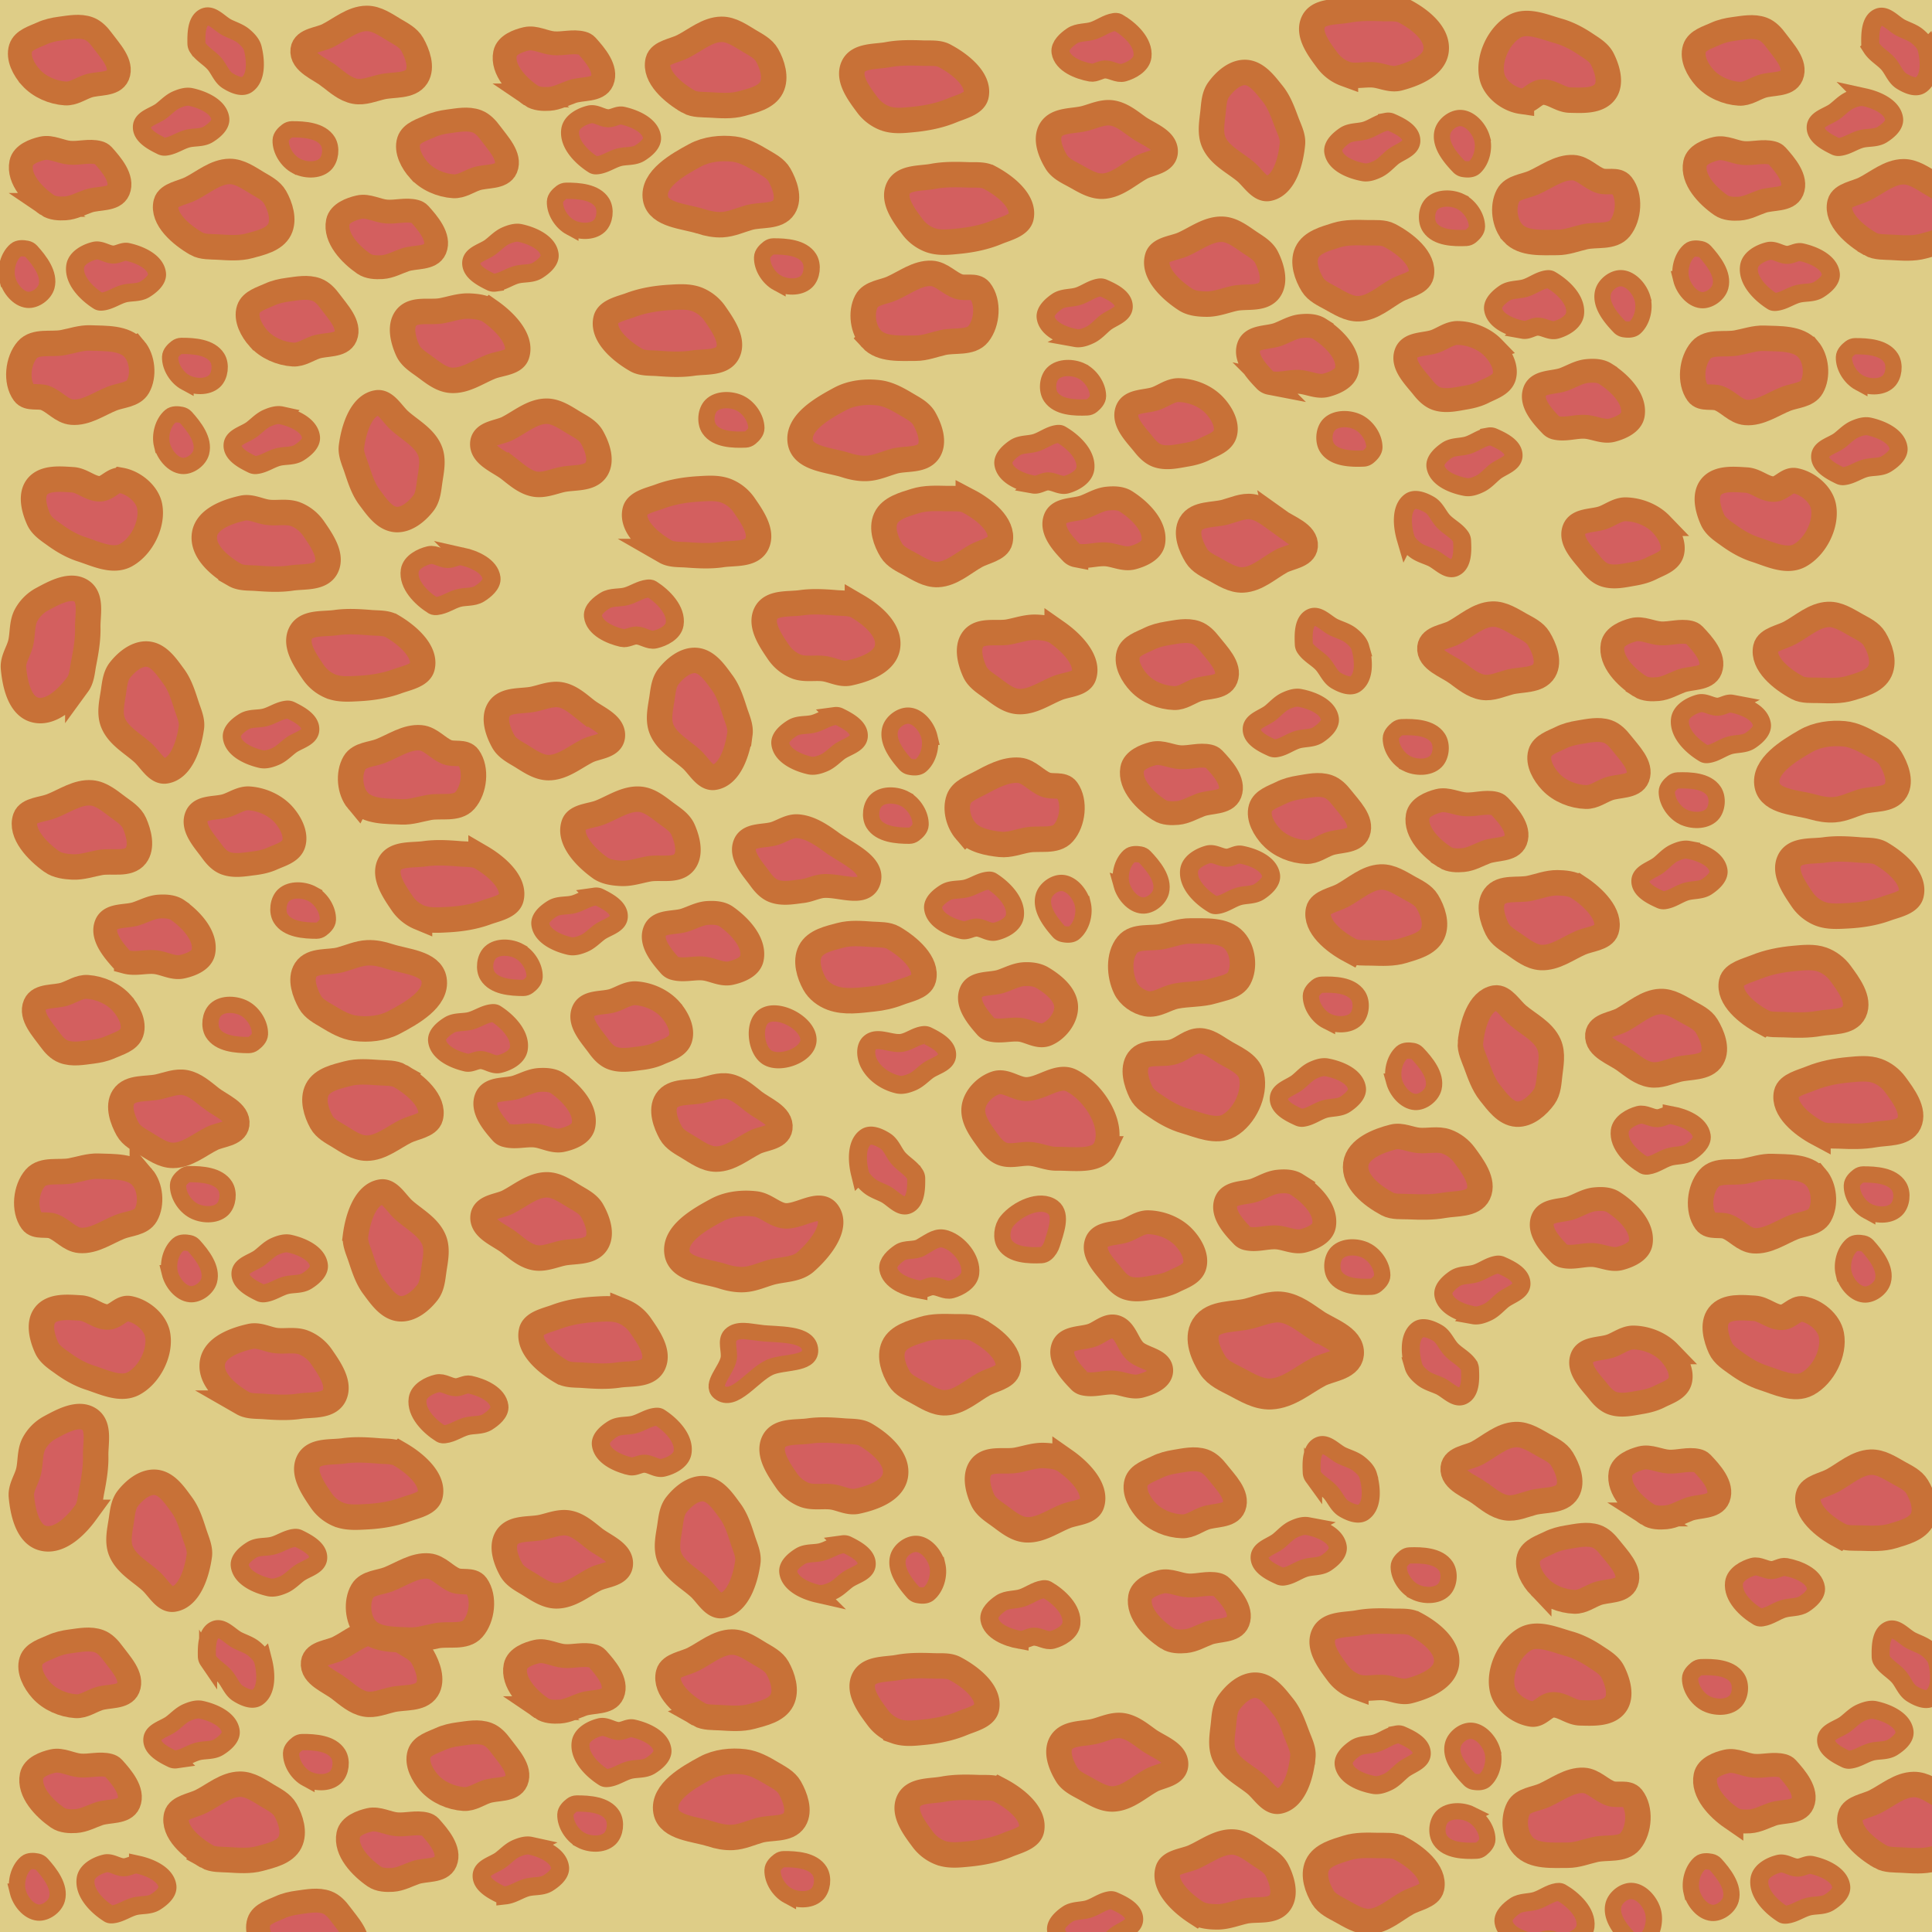 <svg xmlns="http://www.w3.org/2000/svg" cursor="default" viewBox="0 0 256 256">
    <g fill-rule="evenodd">
        <path fill="#decd87" d="M258.214-.423H-.714L-.72 257.786l258.934-.008z"/>
        <path fill="#d35f5f" stroke="#c87137" stroke-width="3.161" d="M4.075 10.249c-.909-1.012-1.759-2.577-1.337-3.877.353-1.09 1.773-1.463 2.801-1.94.76-.35 1.593-.537 2.42-.645 1.263-.166 2.626-.449 3.82 0 .734.275 1.315.914 1.783 1.55.999 1.362 2.697 3.094 2.037 4.654-.551 1.302-2.624.969-3.947 1.421-.993.34-1.948 1.034-2.993.97-1.678-.103-3.452-.872-4.584-2.133zM6.25 27.154c-1.783-1.228-3.878-3.417-3.437-5.558.23-1.123 1.698-1.687 2.801-1.939 1.195-.272 2.408.485 3.63.582 1.269.101 2.587-.324 3.82 0 .211.056.425.16.573.323 1.128 1.252 2.697 3.094 2.037 4.653-.551 1.302-2.623.973-3.948 1.422-1.012.343-1.99.904-3.056.97-.818.05-1.74.014-2.42-.453z"/>
        <path fill="#d35f5f" stroke="#c87137" stroke-width="2.389" d="M25.297 12.855c1.617.356 3.698 1.283 3.894 2.866.103.83-.845 1.614-1.598 2.085-.817.51-1.898.322-2.824.587-.963.275-1.834.923-2.824 1.036a.935.935 0 0 1-.502-.065c-1.14-.55-2.747-1.383-2.639-2.628.09-1.04 1.702-1.377 2.572-2.042.664-.51 1.25-1.158 2.022-1.492.593-.256 1.283-.482 1.899-.347zM16.908 33.385c1.618.355 3.699 1.282 3.895 2.865.102.83-.845 1.614-1.599 2.085-.817.51-1.898.323-2.824.587-.963.276-1.833.924-2.823 1.037-.17.019-.359.024-.503-.066-1.563-.977-3.37-2.79-3.084-4.63.17-1.092 1.512-1.79 2.571-2.043.818-.196 1.63.502 2.469.512.643.007 1.283-.483 1.898-.347z"/>
        <path fill="#d35f5f" stroke="#c87137" stroke-width="3.372" d="M26.03 32.292c-2.084-1.196-4.534-3.326-4.019-5.41.27-1.093 2.153-1.317 3.275-1.888 1.67-.848 3.267-2.257 5.134-2.277 1.335-.014 2.55.866 3.702 1.551.852.507 1.833.996 2.325 1.866.706 1.246 1.24 2.988.6 4.27-.68 1.362-2.527 1.76-3.979 2.16-1.355.374-2.807.249-4.21.168-.951-.054-2.034.015-2.827-.44z"/>
        <path fill="#d35f5f" stroke="#c87137" stroke-width="3.161" d="M34.254 44.847c-.908-1.012-1.758-2.577-1.337-3.877.354-1.09 1.773-1.463 2.802-1.939.759-.351 1.592-.538 2.42-.646 1.262-.166 2.625-.449 3.82 0 .733.275 1.315.914 1.782 1.55.999 1.362 2.698 3.094 2.038 4.654-.552 1.302-2.625.969-3.948 1.421-.992.34-1.947 1.034-2.992.97-1.678-.103-3.453-.872-4.585-2.133zM48.21 34.946c-1.784-1.229-3.88-3.417-3.439-5.558.231-1.123 1.699-1.687 2.802-1.939 1.195-.272 2.408.485 3.629.582 1.27.101 2.587-.324 3.82 0 .212.056.426.16.573.323 1.129 1.252 2.698 3.093 2.037 4.653-.55 1.302-2.623.973-3.947 1.422-1.012.342-1.99.904-3.056.969-.819.05-1.741.015-2.42-.452z"/>
        <path fill="#d35f5f" stroke="#c87137" stroke-width="3.372" d="M17.81 46.254c1.071 1.263 1.29 3.536.467 4.979-.629 1.103-2.26 1.115-3.429 1.58-1.738.694-3.453 1.952-5.315 1.8-1.33-.107-2.297-1.413-3.55-1.882-.893-.334-2.22.13-2.787-.648-1.12-1.54-.83-4.295.419-5.73 1.062-1.22 3.137-.664 4.718-.957 1.209-.225 2.412-.664 3.642-.614 2.002.08 4.526-.07 5.834 1.472z"/>
        <path fill="#d35f5f" stroke="#c87137" stroke-width="2.155" d="M.974 36.954c-.316-1.283.114-2.95 1.108-3.805.38-.326.992-.28 1.48-.183.214.043.425.16.572.323 1.13 1.252 2.484 3.017 2.038 4.653-.273.999-1.49 1.881-2.507 1.787-1.273-.117-2.38-1.516-2.69-2.775zM39.23 21.972c-1.15-.622-2.082-2.062-2.04-3.384.015-.504.46-.935.857-1.237.174-.133.401-.214.62-.216 1.672-.011 3.87.15 4.768 1.582.548.874.378 2.383-.372 3.086-.939.881-2.703.779-3.832.169z"/>
        <path fill="#d35f5f" stroke="#c87137" stroke-width="2.389" d="M33.49 6.39c.412 1.626.53 3.93-.777 4.818-.685.466-1.8-.042-2.553-.515-.816-.512-1.135-1.577-1.783-2.298-.675-.75-1.636-1.25-2.18-2.097a.972.972 0 0 1-.167-.485c-.027-1.28-.015-3.112 1.13-3.572.956-.384 1.976.926 2.952 1.416.746.375 1.58.616 2.22 1.166.492.423 1.001.948 1.158 1.567z"/>
        <path fill="#d35f5f" stroke="#c87137" stroke-width="3.372" d="M64.95 41.254c1.97 1.381 4.222 3.726 3.524 5.755-.365 1.064-2.26 1.115-3.428 1.581-1.739.693-3.454 1.95-5.315 1.8-1.331-.108-2.463-1.095-3.55-1.882-.804-.583-1.737-1.16-2.15-2.07-.593-1.307-1.089-3.174-.22-4.309.986-1.285 3.139-.664 4.72-.957 1.208-.225 2.395-.665 3.641-.614.958.038 2.028.17 2.778.696zM84.315 47.71c-2.084-1.196-4.534-3.326-4.019-5.41.27-1.094 2.097-1.448 3.275-1.888 1.635-.61 3.395-.894 5.134-.998 1.235-.073 2.549-.183 3.702.272a5.214 5.214 0 0 1 2.325 1.865c1.027 1.492 2.512 3.574 1.68 5.185-.745 1.442-3.028 1.146-4.615 1.384-1.534.23-3.106.145-4.653.03-.951-.07-2.035.015-2.829-.44z"/>
        <path fill="#d35f5f" stroke="#c87137" stroke-width="3.161" d="M55.504 22.548c-.908-1.013-1.758-2.577-1.337-3.878.354-1.09 1.773-1.463 2.802-1.939.759-.35 1.592-.537 2.42-.646 1.262-.166 2.625-.448 3.82 0 .733.276 1.315.914 1.782 1.551.999 1.361 2.698 3.094 2.038 4.653-.552 1.302-2.625.97-3.948 1.422-.992.34-1.947 1.033-2.992.97-1.678-.104-3.453-.872-4.585-2.133zM70.36 12.646c-1.784-1.228-3.879-3.416-3.438-5.558.23-1.122 1.698-1.687 2.801-1.938 1.195-.273 2.408.484 3.63.581 1.269.101 2.587-.324 3.82 0 .211.056.425.16.572.323 1.13 1.253 2.698 3.094 2.038 4.653-.551 1.302-2.623.974-3.948 1.422-1.012.343-1.99.904-3.056.97-.818.05-1.74.014-2.42-.453z"/>
        <path fill="#d35f5f" stroke="#c87137" stroke-width="3.372" d="M43.652 10.096c-1.294-1.007-3.693-1.85-3.479-3.491.165-1.263 2.153-1.317 3.275-1.888 1.67-.848 3.267-2.257 5.134-2.277 1.335-.014 2.55.866 3.702 1.551.853.507 1.833.996 2.326 1.866.706 1.246 1.364 3.06.599 4.27-.867 1.37-3.05 1.025-4.615 1.385-1.176.27-2.387.803-3.573.578-1.278-.243-2.337-1.192-3.369-1.994z"/>
        <path fill="#d35f5f" stroke="#c87137" stroke-width="2.389" d="M68.934 30.878c1.617.355 3.699 1.283 3.894 2.866.103.83-.844 1.614-1.598 2.085-.817.51-1.898.322-2.824.586-.963.276-1.834.924-2.824 1.037a.935.935 0 0 1-.502-.066c-1.139-.55-2.747-1.382-2.639-2.627.09-1.04 1.702-1.377 2.572-2.043.665-.509 1.251-1.158 2.023-1.491.592-.257 1.283-.483 1.898-.347zM82.5 15.326c1.617.356 3.698 1.283 3.894 2.866.103.83-.845 1.614-1.599 2.085-.817.51-1.898.322-2.824.587-.963.275-1.833.923-2.823 1.036-.17.02-.359.024-.502-.066-1.564-.977-3.37-2.79-3.085-4.63.17-1.092 1.512-1.79 2.572-2.043.817-.195 1.628.502 2.468.512.643.007 1.283-.482 1.899-.347z"/>
        <path fill="#d35f5f" stroke="#c87137" stroke-width="2.155" d="M75.578 30.113c-1.15-.622-2.083-2.062-2.041-3.384.016-.504.46-.935.857-1.237.175-.133.402-.214.62-.216 1.672-.011 3.871.15 4.769 1.582.548.874.378 2.383-.372 3.086-.94.881-2.704.779-3.833.169z"/>
        <path fill="#d35f5f" stroke="#c87137" stroke-width="3.372" d="M92.857 29.33c-2.13-.686-5.602-.803-6-3.034-.458-2.567 2.986-4.503 5.256-5.726 1.53-.824 3.414-1.022 5.134-.815 1.325.16 2.55.866 3.702 1.55.852.508 1.833.997 2.325 1.866.706 1.247 1.365 3.061.599 4.271-.867 1.37-3.066.948-4.615 1.384-1.183.334-2.327.88-3.572.944-.957.049-1.92-.148-2.829-.44z"/>
        <path fill="#d35f5f" stroke="#c87137" stroke-width="2.155" d="M103.025 37.488c-1.15-.621-2.082-2.062-2.04-3.384.015-.504.459-.934.856-1.237.175-.133.402-.214.62-.215 1.673-.012 3.871.15 4.769 1.581.548.875.378 2.383-.372 3.087-.939.88-2.704.778-3.833.168z"/>
        <path fill="#d35f5f" stroke="#c87137" stroke-width="3.372" d="M91.219 13.46c-2.085-1.195-4.534-3.325-4.02-5.41.27-1.092 2.153-1.316 3.275-1.887 1.67-.848 3.267-2.257 5.134-2.277 1.335-.014 2.55.866 3.702 1.551.853.507 1.833.996 2.326 1.866.706 1.246 1.24 2.988.599 4.27-.68 1.362-2.527 1.76-3.978 2.16-1.356.374-2.808.249-4.21.168-.952-.054-2.035.015-2.828-.44z"/>
        <path fill="#d35f5f" stroke="#c87137" stroke-width="2.389" d="M37.312 55.044c1.617.356 3.699 1.283 3.894 2.866.103.83-.844 1.614-1.598 2.085-.817.51-1.898.323-2.824.587-.963.276-1.834.924-2.824 1.036a.935.935 0 0 1-.502-.065c-1.14-.55-2.747-1.383-2.639-2.627.09-1.04 1.702-1.377 2.572-2.043.665-.509 1.251-1.158 2.023-1.491.592-.257 1.283-.483 1.898-.348z"/>
        <path fill="#d35f5f" stroke="#c87137" stroke-width="2.155" d="M24.584 50.671c-1.15-.62-2.082-2.062-2.04-3.384.015-.503.46-.934.856-1.237.175-.133.402-.213.62-.215 1.673-.012 3.871.15 4.769 1.582.548.874.378 2.382-.372 3.086-.939.881-2.704.778-3.833.168z"/>
        <path fill="#d35f5f" stroke="#c87137" stroke-width="3.372" d="M16.051 63.653c1.664.301 3.46 1.744 3.78 3.428.45 2.372-1.074 5.357-3.175 6.492-1.729.934-3.957-.184-5.824-.785-1.273-.409-2.463-1.095-3.55-1.882-.804-.583-1.737-1.16-2.15-2.07-.593-1.306-1.089-3.173-.219-4.308.985-1.285 3.117-1.052 4.719-.958 1.273.075 2.366 1.236 3.641 1.196.996-.032 1.798-1.291 2.778-1.113zM46.57 59.185c.308-2.41 1.333-5.514 3.43-5.813 1.099-.157 2.01 1.53 2.953 2.371 1.402 1.252 3.289 2.225 4.008 3.974.514 1.25.168 2.724-.025 4.065-.143.992-.22 2.098-.83 2.888-.873 1.132-2.263 2.289-3.674 2.168-1.499-.128-2.556-1.716-3.467-2.93-.85-1.135-1.281-2.548-1.735-3.897-.308-.916-.778-1.909-.66-2.826zM31.127 76.18c-2.085-1.195-4.39-3.183-4.02-5.41.339-2.03 3.076-3 5.058-3.438 1.106-.244 2.228.42 3.352.553 1.228.146 2.548-.183 3.702.272a5.214 5.214 0 0 1 2.325 1.865c1.026 1.492 2.512 3.574 1.68 5.185-.745 1.442-3.029 1.146-4.615 1.384-1.535.23-3.107.145-4.654.03-.95-.07-2.035.014-2.828-.44z"/>
        <path fill="#d35f5f" stroke="#c87137" stroke-width="2.155" d="M21.46 58.963c-.315-1.284.114-2.951 1.109-3.806.379-.325.991-.279 1.479-.182.214.042.425.16.573.323 1.129 1.252 2.483 3.017 2.037 4.653-.272.999-1.49 1.88-2.507 1.787-1.273-.117-2.38-1.516-2.69-2.775z"/>
        <path fill="#d35f5f" stroke="#c87137" stroke-width="3.372" d="M67.465 62.145c-1.295-1.007-3.694-1.85-3.48-3.491.165-1.263 2.153-1.317 3.275-1.887 1.67-.849 3.267-2.258 5.134-2.278 1.335-.013 2.55.866 3.702 1.551.853.507 1.833.996 2.326 1.866.706 1.247 1.364 3.061.599 4.27-.867 1.37-3.05 1.025-4.615 1.385-1.176.27-2.387.803-3.573.578-1.278-.243-2.337-1.192-3.368-1.994zM88.175 73.079c-2.085-1.196-4.534-3.326-4.02-5.41.27-1.094 2.098-1.448 3.276-1.888 1.635-.61 3.394-.894 5.134-.998 1.235-.073 2.548-.183 3.702.272a5.214 5.214 0 0 1 2.325 1.865c1.026 1.492 2.512 3.574 1.68 5.185-.745 1.442-3.029 1.146-4.615 1.384-1.535.23-3.107.145-4.654.03-.95-.07-2.035.015-2.828-.44z"/>
        <path fill="#d35f5f" stroke="#c87137" stroke-width="2.389" d="M61.233 73.728c1.617.356 3.698 1.283 3.894 2.866.103.83-.845 1.614-1.598 2.085-.817.51-1.898.322-2.824.587-.963.275-1.834.924-2.824 1.036-.17.02-.359.025-.502-.065-1.563-.977-3.37-2.79-3.085-4.63.17-1.092 1.512-1.79 2.572-2.043.817-.196 1.629.502 2.468.511.643.008 1.283-.482 1.899-.347z"/>
        <path fill="#d35f5f" stroke="#c87137" stroke-width="3.161" d="M220.09 69.443c.944.977 1.85 2.509 1.477 3.824-.313 1.102-1.719 1.528-2.73 2.043-.745.379-1.57.597-2.393.736-1.256.213-2.608.547-3.818.143-.744-.248-1.348-.864-1.838-1.483-1.048-1.323-2.808-2.99-2.205-4.573.503-1.322 2.587-1.067 3.893-1.569.98-.376 1.908-1.106 2.955-1.08 1.68.04 3.482.74 4.659 1.959zM212.716 49.529c1.827 1.16 4 3.269 3.638 5.425-.19 1.13-1.636 1.75-2.729 2.042-1.184.317-2.424-.393-3.648-.445-1.272-.053-2.574.421-3.817.143a1.171 1.171 0 0 1-.585-.301c-1.173-1.21-2.808-2.99-2.205-4.574.504-1.321 2.586-1.07 3.893-1.568 1-.38 1.957-.978 3.02-1.083.815-.081 1.738-.08 2.433.361z"/>
        <path fill="#d35f5f" stroke="#c87137" stroke-width="2.389" d="M194.203 64.531c-1.629-.294-3.742-1.143-3.996-2.718-.132-.825.786-1.644 1.522-2.143.798-.54 1.885-.393 2.8-.692.953-.311 1.8-.992 2.785-1.142a.935.935 0 0 1 .504.047c1.158.507 2.795 1.279 2.733 2.527-.053 1.042-1.65 1.44-2.496 2.137-.646.534-1.208 1.204-1.967 1.566-.583.279-1.265.53-1.885.418zM201.84 43.702c-1.63-.295-3.743-1.144-3.996-2.718-.133-.826.785-1.645 1.521-2.144.798-.54 1.885-.393 2.801-.692.952-.311 1.799-.992 2.784-1.141.169-.026.357-.038.504.046 1.598.918 3.47 2.662 3.25 4.512-.129 1.097-1.445 1.845-2.495 2.138-.81.226-1.645-.44-2.485-.42-.643.017-1.265.53-1.884.419z"/>
        <path fill="#d35f5f" stroke="#c87137" stroke-width="3.372" d="M184.104 31.177c2.127 1.116 4.652 3.153 4.214 5.256-.23 1.102-2.104 1.396-3.205 2.008-1.638.911-3.182 2.379-5.047 2.468-1.334.064-2.58-.77-3.756-1.41-.87-.476-1.868-.928-2.392-1.778-.75-1.22-1.347-2.94-.754-4.246.63-1.386 2.462-1.852 3.897-2.307 1.34-.424 2.797-.353 4.2-.325.954.019 2.034-.091 2.843.334z"/>
        <path fill="#d35f5f" stroke="#c87137" stroke-width="3.161" d="M197.841 46.08c.945.978 1.851 2.51 1.477 3.825-.313 1.102-1.718 1.528-2.729 2.042-.745.38-1.572.597-2.394.737-1.256.213-2.608.546-3.818.143-.743-.248-1.347-.864-1.838-1.483-1.047-1.323-2.808-2.99-2.205-4.574.504-1.322 2.587-1.067 3.893-1.569.98-.376 1.909-1.105 2.955-1.08 1.68.04 3.482.741 4.66 1.959zM174.833 43.573c1.826 1.16 4 3.269 3.638 5.425-.19 1.13-1.637 1.75-2.73 2.042-1.184.317-2.424-.394-3.647-.445-1.273-.053-2.574.421-3.818.143a1.171 1.171 0 0 1-.584-.301c-1.174-1.21-2.809-2.99-2.206-4.574.504-1.321 2.586-1.07 3.894-1.568.999-.38 1.956-.978 3.018-1.083.816-.081 1.74-.08 2.435.36z"/>
        <path fill="#d35f5f" stroke="#c87137" stroke-width="3.372" d="M200.471 30.875c-1.117-1.222-1.418-3.485-.648-4.958.588-1.126 2.218-1.2 3.369-1.709 1.712-.757 3.38-2.078 5.245-1.997 1.334.058 2.347 1.326 3.616 1.748.906.3 2.215-.214 2.81.543 1.175 1.498.986 4.26-.21 5.742-1.017 1.259-3.112.781-4.681 1.134-1.2.27-2.386.753-3.617.75-2.004-.006-4.52.238-5.884-1.253z"/>
        <path fill="#d35f5f" stroke="#c87137" stroke-width="2.155" d="M217.633 39.538c.362 1.27-.006 2.953-.97 3.844-.366.34-.98.316-1.47.238a1.067 1.067 0 0 1-.585-.302c-1.173-1.209-2.592-2.922-2.205-4.573.236-1.008 1.42-1.935 2.44-1.88 1.277.07 2.434 1.426 2.79 2.673zM179.947 55.943c1.173.578 2.157 1.983 2.163 3.305.003.504-.425.951-.811 1.269-.17.14-.394.228-.612.238-1.67.074-3.874-.004-4.823-1.402-.58-.853-.464-2.367.26-3.098.906-.916 2.673-.879 3.823-.312z"/>
        <path fill="#d35f5f" stroke="#c87137" stroke-width="2.389" d="M186.251 71.3c-.471-1.61-.672-3.909.601-4.845.668-.49 1.8-.025 2.57.42.834.48 1.192 1.533 1.866 2.23.701.723 1.68 1.186 2.254 2.013a.97.97 0 0 1 .185.478c.073 1.278.128 3.11-1 3.612-.94.42-2.007-.851-3.001-1.305-.76-.346-1.602-.556-2.262-1.082-.506-.404-1.034-.909-1.213-1.522z"/>
        <path fill="#d35f5f" stroke="#c87137" stroke-width="3.372" d="M157.11 39.705c-2.02-1.306-4.355-3.565-3.731-5.619.326-1.077 2.218-1.199 3.369-1.708 1.712-.757 3.38-2.079 5.245-1.998 1.334.058 2.502 1.002 3.616 1.748.825.553 1.778 1.094 2.225 1.988.64 1.283 1.203 3.13.375 4.298-.938 1.32-3.112.78-4.68 1.133-1.2.27-2.37.754-3.618.75-.958-.002-2.033-.095-2.801-.592zM131.087 23.503c2.127 1.117 4.652 3.154 4.213 5.256-.23 1.102-2.043 1.525-3.204 2.009-1.612.671-3.36 1.02-5.094 1.189-1.232.12-2.54.279-3.71-.133a5.206 5.206 0 0 1-2.39-1.777c-1.081-1.452-2.641-3.477-1.868-5.118.692-1.469 2.984-1.259 4.561-1.556 1.525-.288 3.1-.26 4.65-.204.953.035 2.033-.09 2.842.334z"/>
        <path fill="#d35f5f" stroke="#c87137" stroke-width="3.161" d="M160.862 53.65c.945.978 1.852 2.51 1.478 3.826-.314 1.102-1.72 1.528-2.73 2.042-.745.38-1.571.597-2.394.736-1.256.213-2.607.547-3.817.143-.744-.247-1.348-.864-1.838-1.483-1.048-1.322-2.808-2.99-2.205-4.573.503-1.322 2.587-1.067 3.893-1.569.979-.376 1.908-1.105 2.955-1.08 1.68.04 3.481.74 4.658 1.959zM149.179 66.429c1.827 1.16 4 3.268 3.638 5.425-.19 1.13-1.637 1.75-2.73 2.042-1.184.317-2.424-.394-3.647-.445-1.273-.054-2.574.42-3.818.143a1.171 1.171 0 0 1-.584-.302c-1.174-1.209-2.808-2.99-2.205-4.573.503-1.322 2.585-1.07 3.893-1.569.999-.38 1.956-.978 3.018-1.083.817-.08 1.74-.08 2.435.362z"/>
        <path fill="#d35f5f" stroke="#c87137" stroke-width="3.372" d="M169.339 69.01c1.33.958 3.758 1.711 3.604 3.359-.12 1.268-2.104 1.396-3.205 2.009-1.638.91-3.182 2.378-5.047 2.468-1.334.064-2.58-.77-3.756-1.412-.87-.474-1.868-.926-2.392-1.777-.75-1.22-1.475-3.008-.753-4.245.816-1.402 3.01-1.138 4.56-1.556 1.166-.315 2.357-.892 3.55-.712 1.286.195 2.379 1.103 3.439 1.867z"/>
        <path fill="#d35f5f" stroke="#c87137" stroke-width="2.389" d="M142.555 44.796c-1.63-.295-3.743-1.144-3.996-2.718-.133-.826.785-1.645 1.521-2.144.798-.54 1.885-.393 2.801-.692.952-.311 1.799-.992 2.784-1.141a.935.935 0 0 1 .504.046c1.159.507 2.796 1.279 2.733 2.527-.052 1.042-1.65 1.44-2.496 2.137-.646.534-1.208 1.204-1.967 1.567-.583.278-1.264.53-1.884.418zM136.95 64.206c-1.63-.295-3.743-1.144-3.996-2.719-.133-.825.785-1.644 1.521-2.143.798-.54 1.885-.393 2.801-.692.952-.311 1.799-.992 2.784-1.142.17-.025.358-.037.504.047 1.598.918 3.47 2.662 3.251 4.512-.13 1.097-1.446 1.845-2.495 2.138-.81.225-1.646-.441-2.486-.42-.642.017-1.264.53-1.884.419z"/>
        <path fill="#d35f5f" stroke="#c87137" stroke-width="2.155" d="M143.329 49.17c1.172.577 2.156 1.982 2.163 3.305.003.504-.426.95-.812 1.268-.17.14-.394.229-.612.238-1.67.075-3.873-.004-4.823-1.401-.58-.854-.464-2.368.26-3.099.906-.915 2.674-.879 3.824-.312zM98.06 53.426c1.171.577 2.155 1.982 2.162 3.305.003.504-.426.95-.812 1.268-.17.14-.393.229-.611.239-1.671.074-3.874-.005-4.823-1.402-.58-.854-.465-2.367.26-3.099.905-.915 2.673-.879 3.823-.311z"/>
        <path fill="#d35f5f" stroke="#c87137" stroke-width="3.372" d="M128.304 66.396c2.127 1.116 4.652 3.153 4.214 5.256-.23 1.102-2.104 1.396-3.205 2.008-1.637.911-3.182 2.38-5.047 2.469-1.334.063-2.58-.77-3.756-1.412-.87-.475-1.868-.926-2.391-1.777-.751-1.22-1.348-2.94-.754-4.245.63-1.386 2.46-1.853 3.896-2.308 1.341-.424 2.797-.353 4.2-.325.954.019 2.034-.091 2.843.334zM115.453 44.885c-1.117-1.222-1.418-3.485-.648-4.958.588-1.126 2.218-1.2 3.369-1.708 1.712-.758 3.38-2.08 5.245-1.998 1.334.058 2.347 1.326 3.616 1.748.906.3 2.215-.213 2.81.543 1.175 1.498.986 4.261-.21 5.742-1.017 1.26-3.112.781-4.68 1.134-1.2.27-2.387.753-3.618.75-2.004-.006-4.52.238-5.884-1.253z"/>
        <path fill="#d35f5f" stroke="#c87137" stroke-width="2.389" d="M180.662 22.821c-1.629-.295-3.743-1.143-3.996-2.718-.133-.826.786-1.645 1.522-2.144.798-.54 1.885-.393 2.8-.692.953-.31 1.8-.991 2.784-1.141a.935.935 0 0 1 .505.046c1.158.507 2.795 1.28 2.732 2.527-.052 1.042-1.65 1.44-2.495 2.138-.646.533-1.209 1.204-1.967 1.566-.583.278-1.265.53-1.885.418z"/>
        <path fill="#d35f5f" stroke="#c87137" stroke-width="2.155" d="M193.54 26.714c1.172.578 2.156 1.983 2.163 3.305.003.505-.426.951-.812 1.269-.17.14-.393.228-.612.238-1.67.075-3.873-.004-4.822-1.402-.58-.853-.465-2.367.26-3.098.905-.915 2.673-.879 3.823-.312z"/>
        <path fill="#d35f5f" stroke="#c87137" stroke-width="3.372" d="M201.595 13.422c-1.673-.239-3.52-1.614-3.9-3.284-.537-2.354.876-5.394 2.935-6.607 1.694-.998 3.961.036 5.849.566 1.286.361 2.501 1.002 3.615 1.748.825.552 1.779 1.094 2.225 1.988.64 1.283 1.203 3.13.375 4.297-.937 1.322-3.077 1.168-4.68 1.134-1.276-.027-2.41-1.147-3.683-1.058-.994.07-1.75 1.357-2.736 1.216zM171.26 19.03c-.22 2.42-1.131 5.56-3.216 5.938-1.093.197-2.065-1.454-3.038-2.26-1.447-1.198-3.367-2.099-4.15-3.82-.559-1.23-.266-2.716-.122-4.063.106-.997.144-2.105.724-2.917.831-1.165 2.178-2.372 3.593-2.305 1.502.072 2.616 1.62 3.57 2.799.891 1.102 1.374 2.497 1.876 3.829.341.904.847 1.878.763 2.799zM186.074 1.468c2.127 1.116 4.503 3.016 4.213 5.256-.263 2.042-2.963 3.113-4.929 3.625-1.096.286-2.24-.336-3.369-.427-1.233-.1-2.54.278-3.71-.133a5.206 5.206 0 0 1-2.39-1.777c-1.08-1.452-2.64-3.477-1.868-5.118.692-1.47 2.985-1.259 4.562-1.556 1.525-.288 3.099-.261 4.649-.204.953.034 2.033-.091 2.842.334z"/>
        <path fill="#d35f5f" stroke="#c87137" stroke-width="2.155" d="M196.36 18.312c.363 1.27-.006 2.953-.969 3.844-.367.34-.98.316-1.471.238a1.067 1.067 0 0 1-.585-.302c-1.173-1.209-2.591-2.922-2.205-4.573.236-1.008 1.42-1.936 2.44-1.88 1.277.07 2.434 1.426 2.79 2.673z"/>
        <path fill="#d35f5f" stroke="#c87137" stroke-width="3.372" d="M150.78 16.836c1.331.958 3.759 1.71 3.605 3.358-.12 1.269-2.104 1.397-3.205 2.009-1.638.91-3.182 2.379-5.047 2.468-1.334.064-2.58-.77-3.756-1.411-.87-.475-1.868-.927-2.392-1.777-.75-1.22-1.475-3.008-.754-4.246.817-1.401 3.011-1.138 4.562-1.556 1.165-.314 2.356-.892 3.549-.711 1.286.194 2.379 1.103 3.439 1.866zM125.125 7.374c2.127 1.117 4.652 3.154 4.213 5.256-.23 1.103-2.043 1.525-3.204 2.009-1.612.672-3.36 1.02-5.094 1.19-1.232.119-2.54.278-3.71-.133a5.206 5.206 0 0 1-2.391-1.778c-1.08-1.452-2.64-3.477-1.867-5.118.692-1.469 2.984-1.259 4.561-1.556 1.525-.288 3.099-.26 4.65-.204.952.035 2.032-.09 2.842.334z"/>
        <path fill="#d35f5f" stroke="#c87137" stroke-width="2.389" d="M144.521 9.618c-1.629-.295-3.742-1.143-3.996-2.718-.132-.826.786-1.645 1.522-2.143.798-.541 1.885-.394 2.8-.693.953-.31 1.8-.991 2.785-1.141.169-.026.357-.038.504.046 1.598.918 3.47 2.663 3.25 4.513-.129 1.096-1.445 1.844-2.495 2.137-.81.226-1.646-.44-2.485-.419-.643.017-1.265.53-1.885.418z"/>
        <path fill="#d35f5f" stroke="#c87137" stroke-width="3.161" d="M225.864 10.29c-.908-1.012-1.758-2.577-1.337-3.877.354-1.09 1.773-1.463 2.802-1.94.758-.35 1.592-.537 2.42-.645 1.262-.166 2.625-.449 3.82 0 .733.275 1.315.913 1.782 1.55.999 1.362 2.698 3.094 2.038 4.653-.552 1.302-2.625.97-3.948 1.422-.992.34-1.947 1.034-2.992.97-1.678-.104-3.453-.872-4.585-2.133zM228.04 27.195c-1.783-1.228-3.878-3.417-3.438-5.558.231-1.123 1.699-1.687 2.801-1.939 1.195-.272 2.409.485 3.63.582 1.27.101 2.587-.324 3.82 0 .211.056.425.16.573.323 1.129 1.252 2.697 3.094 2.037 4.653-.55 1.302-2.623.973-3.947 1.422-1.013.342-1.991.904-3.056.969-.819.05-1.741.015-2.42-.452z"/>
        <path fill="#d35f5f" stroke="#c87137" stroke-width="2.389" d="M247.086 12.896c1.617.356 3.699 1.283 3.894 2.866.103.83-.844 1.614-1.598 2.085-.817.51-1.898.322-2.824.587-.963.275-1.834.923-2.824 1.036a.935.935 0 0 1-.502-.065c-1.139-.55-2.747-1.383-2.639-2.628.09-1.04 1.702-1.377 2.572-2.042.665-.51 1.251-1.158 2.023-1.492.592-.256 1.283-.482 1.898-.347zM238.698 33.425c1.617.356 3.698 1.283 3.894 2.866.103.83-.845 1.614-1.599 2.085-.816.51-1.897.322-2.823.587-.963.275-1.834.924-2.824 1.036-.17.02-.359.025-.502-.065-1.563-.977-3.37-2.79-3.085-4.63.17-1.092 1.512-1.79 2.572-2.043.817-.196 1.629.502 2.468.512.643.007 1.283-.483 1.899-.348z"/>
        <path fill="#d35f5f" stroke="#c87137" stroke-width="3.372" d="M247.82 32.333c-2.085-1.196-4.534-3.326-4.02-5.41.27-1.094 2.153-1.317 3.276-1.888 1.67-.848 3.266-2.257 5.134-2.277 1.334-.014 2.55.866 3.701 1.551.853.507 1.833.996 2.326 1.866.706 1.246 1.24 2.988.599 4.27-.68 1.362-2.527 1.76-3.978 2.16-1.355.374-2.808.249-4.21.168-.952-.054-2.035.015-2.828-.44zM239.598 46.294c1.073 1.264 1.291 3.537.468 4.98-.628 1.103-2.26 1.115-3.428 1.58-1.739.694-3.454 1.952-5.315 1.8-1.33-.107-2.297-1.413-3.55-1.882-.894-.334-2.221.13-2.787-.648-1.12-1.541-.832-4.295.418-5.73 1.062-1.22 3.138-.664 4.719-.958 1.208-.224 2.412-.663 3.641-.614 2.003.08 4.527-.069 5.834 1.472z"/>
        <path fill="#d35f5f" stroke="#c87137" stroke-width="2.155" d="M222.764 36.995c-.316-1.283.113-2.95 1.108-3.805.379-.326.991-.28 1.479-.183.214.042.425.16.573.323 1.129 1.252 2.483 3.017 2.037 4.653-.272.999-1.49 1.88-2.507 1.787-1.273-.117-2.38-1.516-2.69-2.775z"/>
        <path fill="#d35f5f" stroke="#c87137" stroke-width="2.389" d="M255.28 6.43c.411 1.627.529 3.931-.778 4.819-.684.465-1.8-.042-2.552-.515-.816-.512-1.135-1.577-1.784-2.298-.674-.75-1.636-1.25-2.179-2.097a.972.972 0 0 1-.168-.485c-.027-1.28-.014-3.112 1.13-3.572.956-.385 1.976.926 2.952 1.416.747.375 1.581.616 2.221 1.166.492.423 1 .948 1.157 1.567zM247.673 56.514c1.617.356 3.698 1.283 3.894 2.866.103.83-.845 1.614-1.598 2.085-.817.51-1.898.322-2.824.587-.963.275-1.834.923-2.824 1.036a.935.935 0 0 1-.502-.065c-1.14-.55-2.747-1.383-2.639-2.628.09-1.04 1.702-1.377 2.571-2.042.665-.51 1.252-1.158 2.023-1.492.593-.256 1.283-.482 1.899-.347z"/>
        <path fill="#d35f5f" stroke="#c87137" stroke-width="2.155" d="M246.374 50.712c-1.15-.621-2.083-2.062-2.041-3.384.015-.504.46-.934.857-1.237.174-.133.401-.214.62-.215 1.672-.012 3.87.15 4.768 1.581.548.875.378 2.383-.372 3.087-.939.88-2.703.778-3.832.168z"/>
        <path fill="#d35f5f" stroke="#c87137" stroke-width="3.372" d="M237.84 63.694c1.664.301 3.46 1.744 3.78 3.428.45 2.372-1.073 5.357-3.175 6.492-1.728.934-3.957-.185-5.824-.785-1.272-.409-2.463-1.095-3.55-1.882-.803-.583-1.737-1.16-2.15-2.07-.593-1.306-1.088-3.173-.219-4.308.985-1.286 3.118-1.052 4.719-.958 1.274.075 2.367 1.236 3.642 1.195.995-.031 1.798-1.29 2.778-1.112zM249.248 113.087c2.076 1.212 4.51 3.36 3.979 5.441-.279 1.091-2.108 1.43-3.29 1.862-1.639.599-3.4.868-5.14.958-1.236.064-2.55.164-3.7-.3a5.216 5.216 0 0 1-2.312-1.883c-1.015-1.499-2.485-3.593-1.64-5.197.755-1.436 3.036-1.123 4.624-1.349 1.536-.218 3.108-.12 4.654.006.95.078 2.035.001 2.825.462z"/>
        <path fill="#d35f5f" stroke="#c87137" stroke-width="3.161" d="M150.95 90.505c-.938-.984-1.833-2.523-1.45-3.835.322-1.1 1.73-1.515 2.745-2.022.748-.373 1.576-.585 2.4-.718 1.257-.203 2.611-.526 3.818-.114.742.254 1.341.875 1.827 1.497 1.038 1.331 2.786 3.012 2.171 4.59-.513 1.319-2.595 1.048-3.905 1.54-.982.368-1.916 1.09-2.963 1.057-1.68-.053-3.476-.768-4.644-1.995zM153.613 107.338c-1.818-1.174-3.976-3.3-3.597-5.453.198-1.13 1.649-1.737 2.744-2.021 1.186-.308 2.421.412 3.644.473 1.272.063 2.577-.401 3.819-.114.213.05.43.147.582.306 1.165 1.218 2.786 3.012 2.171 4.59-.513 1.318-2.594 1.051-3.904 1.54-1.003.372-1.964.962-3.027 1.06-.817.074-1.74.066-2.432-.381z"/>
        <path fill="#d35f5f" stroke="#c87137" stroke-width="2.389" d="M172.237 92.478c1.627.307 3.734 1.172 3.976 2.749.127.826-.798 1.638-1.538 2.131-.801.535-1.887.379-2.805.671-.955.304-1.806.978-2.793 1.12a.935.935 0 0 1-.504-.05c-1.154-.516-2.785-1.3-2.713-2.548.06-1.042 1.66-1.427 2.511-2.118.65-.529 1.217-1.195 1.979-1.552.585-.273 1.268-.52 1.887-.403zM164.446 113.249c1.627.307 3.734 1.172 3.976 2.748.127.827-.798 1.639-1.538 2.132-.801.534-1.887.378-2.805.67-.955.304-1.806.978-2.793 1.12-.169.025-.357.036-.504-.05-1.59-.93-3.449-2.688-3.217-4.537.138-1.096 1.46-1.833 2.512-2.118.811-.22 1.642.453 2.482.438.643-.012 1.268-.52 1.887-.403z"/>
        <path fill="#d35f5f" stroke="#c87137" stroke-width="3.372" d="M178.874 125.91c-2.119-1.134-4.629-3.19-4.174-5.289.238-1.1 2.113-1.38 3.219-1.984 1.644-.898 3.2-2.354 5.065-2.43 1.334-.053 2.575.79 3.746 1.44.866.482 1.86.942 2.378 1.796.742 1.225 1.325 2.95.722 4.251-.64 1.382-2.475 1.834-3.914 2.278-1.343.413-2.799.332-4.202.293-.954-.026-2.034.075-2.84-.356z"/>
        <path fill="#d35f5f" stroke="#c87137" stroke-width="3.161" d="M168.462 110.9c-.937-.984-1.832-2.522-1.448-3.835.321-1.1 1.73-1.515 2.744-2.021.748-.374 1.576-.585 2.4-.718 1.257-.204 2.611-.527 3.818-.114.742.253 1.341.874 1.827 1.497 1.038 1.33 2.786 3.012 2.171 4.59-.513 1.318-2.595 1.047-3.905 1.539-.982.369-1.916 1.091-2.963 1.058-1.68-.053-3.476-.768-4.644-1.995zM191.452 113.584c-1.819-1.174-3.976-3.299-3.598-5.452.199-1.13 1.65-1.738 2.744-2.022 1.187-.308 2.422.413 3.645.474 1.272.063 2.577-.402 3.818-.114.213.049.43.146.582.306 1.165 1.218 2.786 3.011 2.172 4.59-.514 1.318-2.594 1.05-3.905 1.539-1.002.372-1.964.962-3.027 1.06-.817.074-1.74.066-2.431-.38z"/>
        <path fill="#d35f5f" stroke="#c87137" stroke-width="3.372" d="M163.576 124.657c1.108 1.23 1.393 3.496.612 4.963-.597 1.12-2.179 1.31-3.382 1.682-1.61.498-3.355.367-5.008.695-1.302.259-2.551 1.256-3.855 1.002-1.142-.222-2.304-1.029-2.805-2.08-.823-1.73-.955-4.268.253-5.74 1.026-1.251 3.117-.757 4.688-1.098 1.202-.26 2.392-.735 3.623-.722 2.004.02 4.522-.204 5.874 1.298z"/>
        <path fill="#d35f5f" stroke="#c87137" stroke-width="2.155" d="M148.623 117.291c-.353-1.273.027-2.953.997-3.836.37-.337.983-.31 1.473-.227.216.036.43.147.582.306 1.165 1.218 2.57 2.942 2.171 4.59-.243 1.007-1.434 1.925-2.454 1.861-1.276-.08-2.423-1.444-2.77-2.694zM186.429 101.175c-1.168-.586-2.141-1.999-2.138-3.321 0-.504.432-.948.82-1.262.172-.139.396-.226.614-.234 1.672-.062 3.874.034 4.813 1.439.573.857.446 2.37-.283 3.096-.913.909-2.68.858-3.826.282z"/>
        <path fill="#d35f5f" stroke="#c87137" stroke-width="2.389" d="M180.24 85.771c.459 1.614.643 3.913-.637 4.84-.671.485-1.8.011-2.567-.439-.83-.488-1.18-1.543-1.85-2.244-.695-.73-1.67-1.2-2.238-2.031a.97.97 0 0 1-.182-.48c-.063-1.278-.104-3.11 1.027-3.604.944-.413 2.001.867 2.991 1.328.757.352 1.598.568 2.254 1.099.504.408 1.027.917 1.202 1.531z"/>
        <path fill="#d35f5f" stroke="#c87137" stroke-width="3.372" d="M209.145 117.588c2.01 1.321 4.328 3.598 3.69 5.647-.336 1.075-2.228 1.182-3.382 1.683-1.718.744-3.396 2.052-5.26 1.957-1.334-.068-2.495-1.02-3.603-1.776-.82-.558-1.77-1.107-2.21-2.005-.63-1.288-1.18-3.14-.343-4.3.947-1.314 3.117-.757 4.689-1.097 1.201-.26 2.375-.736 3.622-.723.958.01 2.033.11 2.797.614zM233.618 135.418c-2.118-1.133-4.628-3.19-4.174-5.288.238-1.1 2.054-1.51 3.219-1.984 1.617-.66 3.367-.995 5.103-1.15 1.232-.11 2.542-.26 3.708.16.931.336 1.789.991 2.378 1.796 1.07 1.46 2.615 3.497 1.83 5.132-.704 1.464-2.994 1.236-4.574 1.521-1.527.276-3.1.237-4.65.169-.953-.042-2.034.075-2.84-.356z"/>
        <path fill="#d35f5f" stroke="#c87137" stroke-width="3.161" d="M205.496 103.614c-.937-.985-1.832-2.523-1.448-3.836.321-1.1 1.73-1.515 2.744-2.021.748-.374 1.576-.585 2.4-.718 1.257-.204 2.611-.527 3.818-.114.742.253 1.341.874 1.827 1.497 1.038 1.33 2.786 3.012 2.171 4.59-.513 1.318-2.595 1.047-3.905 1.539-.982.369-1.916 1.091-2.963 1.058-1.68-.053-3.476-.768-4.644-1.995zM217.275 90.926c-1.818-1.174-3.976-3.3-3.598-5.453.199-1.129 1.65-1.737 2.745-2.021 1.186-.308 2.42.412 3.644.473 1.272.063 2.577-.4 3.819-.114.213.05.43.147.582.306 1.164 1.218 2.786 3.012 2.17 4.59-.512 1.318-2.593 1.052-3.904 1.54-1.002.372-1.964.962-3.027 1.06-.816.074-1.74.066-2.431-.38z"/>
        <path fill="#d35f5f" stroke="#c87137" stroke-width="3.372" d="M193.052 89.173c-1.323-.968-3.745-1.74-3.578-3.386.128-1.268 2.113-1.38 3.219-1.984 1.644-.898 3.2-2.354 5.065-2.43 1.334-.053 2.575.79 3.746 1.44.866.482 1.86.942 2.378 1.796.742 1.225 1.453 3.02.722 4.251-.827 1.395-3.02 1.115-4.573 1.521-1.167.306-2.363.874-3.554.685-1.284-.205-2.37-1.122-3.425-1.893z"/>
        <path fill="#d35f5f" stroke="#c87137" stroke-width="2.389" d="M223.738 112.61c1.626.307 3.734 1.171 3.975 2.748.127.827-.797 1.638-1.537 2.132-.802.534-1.888.378-2.806.67-.955.304-1.806.978-2.792 1.12a.936.936 0 0 1-.504-.05c-1.155-.516-2.786-1.3-2.714-2.548.06-1.041 1.661-1.427 2.511-2.118.65-.528 1.218-1.195 1.98-1.551.584-.274 1.268-.52 1.887-.404zM229.487 93.243c1.627.307 3.734 1.172 3.975 2.749.127.826-.797 1.638-1.537 2.131-.802.535-1.888.379-2.806.671-.954.304-1.806.978-2.792 1.12-.17.024-.358.035-.504-.05-1.59-.93-3.45-2.69-3.217-4.537.137-1.096 1.46-1.834 2.511-2.119.812-.22 1.643.454 2.482.438.643-.011 1.269-.52 1.888-.403z"/>
        <path fill="#d35f5f" stroke="#c87137" stroke-width="2.155" d="M222.996 108.23c-1.168-.587-2.141-2-2.138-3.322 0-.504.433-.948.82-1.262.172-.138.396-.226.615-.234 1.67-.061 3.873.034 4.812 1.439.573.858.446 2.37-.283 3.096-.913.909-2.68.859-3.826.283z"/>
        <path fill="#d35f5f" stroke="#c87137" stroke-width="3.372" d="M240.245 106.932c-2.149-.622-5.622-.635-6.085-2.854-.533-2.552 2.854-4.59 5.088-5.88 1.505-.87 3.383-1.123 5.108-.967 1.33.12 2.574.789 3.745 1.44.867.481 1.861.94 2.378 1.795.742 1.225 1.453 3.02.723 4.251-.827 1.395-3.038 1.039-4.573 1.521-1.174.369-2.3.95-3.544 1.05-.955.077-1.923-.09-2.84-.356zM238.148 91.119c-2.118-1.133-4.628-3.19-4.174-5.288.239-1.1 2.114-1.38 3.22-1.984 1.644-.898 3.2-2.354 5.065-2.43 1.334-.053 2.574.79 3.745 1.44.867.482 1.861.942 2.379 1.796.741 1.225 1.325 2.95.722 4.251-.64 1.381-2.475 1.834-3.914 2.277-1.344.414-2.799.332-4.203.294-.953-.026-2.033.075-2.84-.356z"/>
        <path fill="#d35f5f" stroke="#c87137" stroke-width="2.389" d="M175.825 141.434c1.627.307 3.734 1.172 3.975 2.749.127.826-.797 1.638-1.537 2.131-.802.535-1.888.379-2.806.671-.954.304-1.806.978-2.792 1.12a.936.936 0 0 1-.504-.05c-1.155-.516-2.786-1.3-2.714-2.548.06-1.042 1.661-1.427 2.512-2.118.65-.529 1.217-1.195 1.978-1.552.585-.273 1.269-.52 1.888-.403z"/>
        <path fill="#d35f5f" stroke="#c87137" stroke-width="2.155" d="M175.834 135.3c-1.168-.588-2.142-2-2.139-3.322.001-.505.433-.948.821-1.263.171-.138.396-.225.614-.233 1.671-.062 3.873.034 4.812 1.438.573.858.447 2.371-.282 3.097-.913.908-2.68.858-3.826.282z"/>
        <path fill="#d35f5f" stroke="#c87137" stroke-width="3.372" d="M161.965 139.243c1.439.907 3.509 1.641 3.877 3.315.519 2.358-.918 5.387-2.985 6.584-1.701.985-3.961-.067-5.845-.611-1.283-.371-2.493-1.021-3.602-1.776-.82-.559-1.77-1.107-2.21-2.005-.63-1.288-1.18-3.14-.343-4.3.947-1.314 3.162-.602 4.69-1.098 1.176-.382 2.184-1.45 3.421-1.439 1.093.011 2.073.747 2.997 1.33zM194.841 138.154c.239-2.418 1.173-5.552 3.26-5.913 1.095-.19 2.055 1.47 3.021 2.283 1.438 1.21 3.352 2.125 4.122 3.852.55 1.235.246 2.718.092 4.064-.114.996-.16 2.104-.746 2.911-.84 1.158-2.195 2.356-3.61 2.277-1.501-.083-2.604-1.639-3.55-2.826-.882-1.108-1.354-2.508-1.847-3.843-.334-.906-.832-1.884-.742-2.805zM183.826 159.53c-2.12-1.132-4.48-3.05-4.175-5.287.28-2.04 2.987-3.09 4.957-3.588 1.098-.277 2.238.353 3.365.453 1.233.11 2.543-.259 3.708.161.931.336 1.79.991 2.379 1.796 1.069 1.46 2.614 3.497 1.829 5.132-.703 1.464-2.994 1.236-4.573 1.521-1.527.276-3.101.237-4.65.169-.954-.042-2.034.075-2.84-.356z"/>
        <path fill="#d35f5f" stroke="#c87137" stroke-width="2.155" d="M184.737 143.323c-.353-1.273.027-2.953.997-3.837.37-.337.983-.309 1.473-.227.216.037.43.147.582.306 1.165 1.218 2.57 2.942 2.172 4.59-.244 1.007-1.435 1.925-2.454 1.862-1.277-.08-2.424-1.445-2.77-2.694z"/>
        <path fill="#d35f5f" stroke="#c87137" stroke-width="3.372" d="M215.304 140.505c-1.323-.968-3.745-1.74-3.579-3.386.128-1.267 2.113-1.38 3.219-1.984 1.645-.898 3.2-2.354 5.066-2.429 1.334-.054 2.574.79 3.745 1.44.867.481 1.861.941 2.378 1.795.742 1.226 1.453 3.02.723 4.252-.827 1.395-3.02 1.115-4.573 1.52-1.168.306-2.363.875-3.555.685-1.284-.205-2.37-1.122-3.424-1.893zM240.889 150.164c-2.119-1.133-4.629-3.19-4.174-5.289.238-1.1 2.054-1.509 3.219-1.984 1.616-.66 3.367-.995 5.103-1.15 1.232-.11 2.542-.26 3.708.161.93.336 1.789.99 2.378 1.795 1.07 1.46 2.614 3.498 1.829 5.133-.703 1.464-2.994 1.236-4.573 1.521-1.527.276-3.1.237-4.65.168-.953-.042-2.034.076-2.84-.355z"/>
        <path fill="#d35f5f" stroke="#c87137" stroke-width="2.389" d="M221.51 147.77c1.626.308 3.733 1.173 3.975 2.75.126.826-.798 1.638-1.538 2.131-.802.535-1.888.379-2.806.671-.954.304-1.806.978-2.792 1.12-.17.024-.358.035-.504-.05-1.59-.93-3.449-2.69-3.217-4.537.138-1.096 1.46-1.834 2.511-2.119.812-.22 1.643.453 2.483.438.643-.011 1.268-.52 1.887-.403z"/>
        <path fill="#d35f5f" stroke="#c87137" stroke-width="3.161" d="M146.385 152.13c-.937 1.957-4.183 1.374-6.352 1.413-1.164.02-2.275-.525-3.434-.635-1.268-.122-2.63.428-3.82-.03-.732-.28-1.309-.924-1.771-1.564-.99-1.369-2.294-3-2.003-4.669.247-1.419 1.576-2.72 2.948-3.159 1.3-.415 2.645.811 4.01.822 2.034.015 4.175-2.044 5.996-1.136 2.981 1.485 5.864 5.954 4.426 8.958zM138.124 129.554c1.416.843 3.077 2.17 3.144 3.816.06 1.495-1.184 3.105-2.564 3.685-1.129.475-2.404-.503-3.624-.61-1.269-.11-2.59.305-3.82-.029a1.173 1.173 0 0 1-.57-.327c-1.12-1.26-2.675-3.114-2.004-4.668.561-1.298 2.63-.954 3.958-1.392 1.015-.335 1.998-.889 3.064-.946.818-.044 1.71.051 2.416.471z"/>
        <path fill="#d35f5f" stroke="#c87137" stroke-width="2.389" d="M118.972 143.706c-1.615-.368-3.179-1.44-3.873-2.895-.37-.776-.517-1.977.099-2.578 1.036-1.011 2.918.198 4.343-.06.987-.179 1.84-.91 2.831-1.015a.933.933 0 0 1 .502.07c1.135.558 2.737 1.403 2.62 2.647-.099 1.039-1.713 1.364-2.587 2.023-.67.504-1.26 1.148-2.034 1.476-.595.252-1.287.473-1.901.332zM127.513 123.242c-1.615-.368-3.69-1.311-3.873-2.896-.097-.83.857-1.607 1.614-2.072.82-.504 1.9-.308 2.828-.566.965-.268 1.84-.909 2.831-1.014.17-.018.359-.022.502.07 1.556.988 3.35 2.815 3.05 4.653-.177 1.09-1.525 1.778-2.587 2.023-.819.19-1.625-.514-2.464-.53-.643-.013-1.287.472-1.901.332z"/>
        <path fill="#d35f5f" stroke="#c87137" stroke-width="3.372" d="M118.383 124.265c2.076 1.211 4.51 3.36 3.979 5.44-.279 1.091-2.116 1.403-3.29 1.863-1.072.42-2.218.672-3.364.79-1.817.19-3.764.5-5.476-.132-.933-.344-1.826-1.01-2.312-1.883-.696-1.252-1.217-2.998-.567-4.276.69-1.356 2.54-1.74 3.994-2.129 1.358-.363 2.81-.227 4.21-.136.953.062 2.036.001 2.826.463z"/>
        <path fill="#d35f5f" stroke="#c87137" stroke-width="3.161" d="M110.253 111.647c1.904 1.387 5.666 2.941 4.843 5.15-.743 1.994-4.256.277-6.351.654-.822.148-1.596.526-2.424.628-1.264.156-2.63.428-3.82-.03-.732-.28-1.309-.923-1.771-1.564-.99-1.369-2.675-3.114-2.003-4.668.56-1.298 2.631-.95 3.958-1.392.995-.331 1.955-1.018 3-.946 1.676.116 3.205 1.175 4.568 2.168zM96.224 121.44c1.774 1.243 3.853 3.447 3.397 5.585-.24 1.12-1.711 1.674-2.816 1.917-1.197.263-2.404-.503-3.625-.61-1.268-.11-2.59.305-3.82-.029a1.173 1.173 0 0 1-.57-.327c-1.12-1.261-2.675-3.115-2.003-4.669.56-1.298 2.63-.953 3.958-1.391 1.015-.335 1.997-.889 3.063-.946.82-.044 1.741-.002 2.416.47z"/>
        <path fill="#d35f5f" stroke="#c87137" stroke-width="3.372" d="M127.97 110.114c-.94-1.095-1.429-2.87-.935-4.225.385-1.06 1.686-1.533 2.682-2.06 1.653-.875 3.468-1.924 5.328-1.76 1.33.119 2.287 1.432 3.536 1.91.892.342 2.222-.113 2.782.67 1.11 1.55.8 4.301-.46 5.727-1.071 1.211-3.143.64-4.726.921-1.21.215-2.422.716-3.646.586-1.622-.171-3.498-.532-4.56-1.77z"/>
        <path fill="#d35f5f" stroke="#c87137" stroke-width="2.155" d="M143.473 119.795c.306 1.285-.135 2.95-1.136 3.796-.382.323-.994.272-1.48.172a1.069 1.069 0 0 1-.571-.328c-1.12-1.26-2.462-3.036-2.003-4.668.28-.997 1.504-1.87 2.52-1.768 1.272.127 2.369 1.534 2.67 2.796zM107.122 137.883c-.117 1.96-3.779 3.269-5.448 2.236-1.562-.967-1.95-4.51-.402-5.497 1.883-1.2 5.983 1.032 5.85 3.26z"/>
        <path fill="#d35f5f" stroke="#c87137" stroke-width="2.389" d="M113.945 155.466c-.4-1.63-.5-3.935.813-4.812.688-.46 1.8.056 2.549.534.812.518 1.123 1.586 1.766 2.312.669.755 1.626 1.262 2.163 2.113a.972.972 0 0 1 .164.487c.018 1.28-.008 3.112-1.156 3.563-.959.377-1.969-.941-2.941-1.439-.744-.38-1.577-.628-2.212-1.183-.489-.426-.994-.955-1.146-1.575z"/>
        <path fill="#d35f5f" stroke="#c87137" stroke-width="3.372" d="M79.53 115.004c-1.96-1.396-4.193-3.758-3.48-5.782.373-1.06 2.268-1.098 3.44-1.554 1.744-.68 3.468-1.925 5.328-1.76 1.33.119 2.455 1.114 3.536 1.91.8.59 1.728 1.173 2.135 2.087.583 1.31 1.065 3.181.186 4.31-.994 1.277-3.142.64-4.725.92-1.21.216-2.4.647-3.646.587-.958-.046-2.027-.187-2.773-.718zM63.741 113.597c2.076 1.212 4.51 3.36 3.98 5.441-.28 1.091-2.109 1.431-3.29 1.862-1.64.599-3.401.869-5.141.959-1.236.064-2.55.163-3.7-.3a5.216 5.216 0 0 1-2.311-1.883c-1.016-1.5-2.485-3.593-1.641-5.198.755-1.436 3.036-1.123 4.625-1.349 1.536-.218 3.107-.12 4.653.006.95.078 2.035.001 2.825.462z"/>
        <path fill="#d35f5f" stroke="#c87137" stroke-width="3.161" d="M88.837 133.783c.901 1.019 1.74 2.59 1.308 3.887-.361 1.087-1.784 1.45-2.815 1.917-.762.346-1.597.526-2.425.628-1.264.156-2.629.428-3.82-.03-.732-.28-1.308-.923-1.77-1.564-.99-1.369-2.675-3.114-2.004-4.668.561-1.298 2.632-.95 3.958-1.392.995-.331 1.955-1.018 3-.946 1.677.116 3.446.898 4.568 2.167zM73.908 143.57c1.775 1.242 3.854 3.446 3.397 5.584-.24 1.12-1.711 1.674-2.816 1.917-1.197.263-2.404-.503-3.624-.61-1.27-.11-2.59.305-3.82-.029a1.174 1.174 0 0 1-.571-.327c-1.12-1.261-2.675-3.114-2.003-4.669.561-1.298 2.63-.953 3.958-1.391 1.015-.335 1.998-.889 3.063-.946.82-.044 1.741-.002 2.416.47z"/>
        <path fill="#d35f5f" stroke="#c87137" stroke-width="3.372" d="M99.882 145.968c1.287 1.016 3.679 1.878 3.453 3.517-.174 1.262-2.163 1.3-3.29 1.862-1.676.836-3.282 2.233-5.15 2.238-1.335.004-2.544-.885-3.69-1.58-.849-.513-1.826-1.01-2.312-1.882-.696-1.252-1.342-3.072-.567-4.276.877-1.363 3.058-1 4.625-1.348 1.178-.262 2.393-.785 3.577-.551 1.276.252 2.328 1.21 3.354 2.02z"/>
        <path fill="#d35f5f" stroke="#c87137" stroke-width="2.389" d="M75.47 125.35c-1.615-.368-3.69-1.312-3.873-2.896-.097-.831.857-1.608 1.614-2.073.82-.504 1.9-.307 2.828-.565.965-.268 1.84-.91 2.831-1.014a.932.932 0 0 1 .502.069c1.135.558 2.737 1.403 2.62 2.648-.099 1.038-1.713 1.363-2.587 2.022-.669.504-1.26 1.148-2.034 1.476-.595.252-1.287.473-1.901.333zM61.789 140.797c-1.614-.368-3.689-1.311-3.873-2.896-.096-.83.857-1.607 1.614-2.072.82-.504 1.9-.308 2.828-.566.965-.267 1.84-.909 2.832-1.014.17-.018.358-.022.501.07 1.556.988 3.35 2.815 3.05 4.654-.177 1.09-1.525 1.777-2.586 2.022-.82.19-1.625-.514-2.465-.53-.643-.013-1.287.472-1.901.332z"/>
        <path fill="#d35f5f" stroke="#c87137" stroke-width="2.155" d="M68.82 126.064c1.146.63 2.068 2.078 2.016 3.4-.02.503-.466.93-.866 1.23-.176.131-.403.21-.622.21-1.672 0-3.87-.18-4.756-1.618-.542-.879-.36-2.386.395-3.083.945-.874 2.71-.758 3.833-.14z"/>
        <path fill="#d35f5f" stroke="#c87137" stroke-width="3.372" d="M51.536 126.714c2.125.702 5.596.846 5.977 3.08.44 2.57-3.019 4.48-5.298 5.685-1.536.813-3.421.996-5.14.776-1.324-.17-2.544-.885-3.69-1.58-.849-.513-1.826-1.01-2.311-1.883-.697-1.252-1.342-3.071-.568-4.275.877-1.363 3.074-.924 4.625-1.349 1.186-.324 2.334-.862 3.58-.916.957-.041 1.918.162 2.825.462z"/>
        <path fill="#d35f5f" stroke="#c87137" stroke-width="2.155" d="M41.429 118.478c1.145.63 2.067 2.078 2.016 3.4-.02.503-.467.93-.867 1.23-.175.132-.403.21-.621.21-1.673 0-3.87-.179-4.757-1.618-.542-.878-.36-2.385.395-3.083.945-.874 2.71-.758 3.834-.14z"/>
        <path fill="#d35f5f" stroke="#c87137" stroke-width="3.372" d="M53.056 142.595c2.076 1.212 4.51 3.36 3.979 5.44-.278 1.092-2.162 1.301-3.289 1.863-1.676.836-3.283 2.233-5.15 2.238-1.336.004-2.544-.886-3.69-1.58-.85-.513-1.826-1.01-2.312-1.883-.697-1.252-1.218-2.998-.568-4.275.69-1.356 2.54-1.74 3.995-2.13 1.357-.362 2.809-.226 4.21-.135.952.062 2.035.001 2.825.462zM47.403 106.06c-1.063-1.272-1.264-3.547-.43-4.984.636-1.098 2.268-1.098 3.44-1.554 1.743-.68 3.467-1.925 5.328-1.76 1.33.119 2.286 1.432 3.535 1.91.892.342 2.223-.113 2.783.67 1.109 1.55.8 4.3-.461 5.726-1.071 1.212-3.143.64-4.726.922-1.21.215-2.417.645-3.646.586-2.002-.096-4.527.034-5.823-1.517z"/>
        <path fill="#d35f5f" stroke="#c87137" stroke-width="2.389" d="M107.271 101.426c-1.615-.368-3.689-1.311-3.873-2.896-.096-.83.857-1.607 1.614-2.072.82-.504 1.9-.308 2.828-.565.965-.268 1.84-.91 2.832-1.015a.942.942 0 0 1 .501.07c1.135.558 2.737 1.403 2.62 2.647-.099 1.039-1.713 1.364-2.587 2.023-.669.503-1.26 1.148-2.034 1.476-.595.251-1.287.472-1.901.332z"/>
        <path fill="#d35f5f" stroke="#c87137" stroke-width="2.155" d="M119.966 105.897c1.145.63 2.067 2.078 2.016 3.4-.02.503-.467.93-.867 1.23-.175.131-.403.21-.622.21-1.672 0-3.87-.179-4.756-1.618-.542-.879-.36-2.386.395-3.083.945-.874 2.71-.758 3.834-.14z"/>
        <path fill="#d35f5f" stroke="#c87137" stroke-width="3.372" d="M98.044 97.214c-.326 2.408-1.374 5.504-3.473 5.787-1.1.148-2-1.545-2.935-2.394-1.393-1.263-3.273-2.25-3.979-4.004-.505-1.254-.147-2.725.056-4.064.15-.992.236-2.097.85-2.882.882-1.126 2.28-2.271 3.691-2.14 1.498.14 2.543 1.735 3.445 2.957.842 1.14 1.263 2.557 1.706 3.91.3.918.763 1.914.64 2.83zM113.613 80.338c2.076 1.212 4.366 3.217 3.979 5.44-.353 2.03-3.097 2.977-5.083 3.4-1.108.236-2.224-.436-3.347-.579-1.228-.155-2.55.164-3.7-.3a5.216 5.216 0 0 1-2.311-1.883c-1.016-1.499-2.486-3.593-1.641-5.197.755-1.436 3.036-1.123 4.625-1.349 1.536-.218 3.107-.12 4.653.006.95.078 2.035.001 2.825.462z"/>
        <path fill="#d35f5f" stroke="#c87137" stroke-width="2.155" d="M123.15 97.63c.307 1.285-.134 2.95-1.135 3.796-.382.323-.994.272-1.48.172a1.069 1.069 0 0 1-.571-.328c-1.12-1.26-2.461-3.036-2.003-4.668.28-.997 1.504-1.87 2.52-1.768 1.273.127 2.37 1.534 2.67 2.796z"/>
        <path fill="#d35f5f" stroke="#c87137" stroke-width="3.372" d="M77.681 94.098c1.287 1.017 3.68 1.879 3.453 3.518-.174 1.262-2.162 1.3-3.288 1.862-1.677.836-3.284 2.233-5.151 2.238-1.335.004-2.544-.885-3.69-1.58-.85-.513-1.826-1.01-2.312-1.883-.697-1.252-1.342-3.071-.567-4.275.877-1.363 3.058-1.001 4.625-1.349 1.178-.261 2.393-.784 3.577-.55 1.276.252 2.328 1.21 3.353 2.02zM51.956 82.971c2.076 1.212 4.51 3.36 3.979 5.441-.279 1.091-2.108 1.43-3.29 1.862-1.639.599-3.4.868-5.14.958-1.236.064-2.55.164-3.7-.3a5.216 5.216 0 0 1-2.312-1.883c-1.015-1.499-2.485-3.592-1.64-5.197.755-1.436 3.036-1.123 4.624-1.349 1.536-.218 3.108-.12 4.654.006.95.078 2.035.001 2.825.462z"/>
        <path fill="#d35f5f" stroke="#c87137" stroke-width="2.389" d="M82.44 84.537c-1.614-.368-3.688-1.311-3.872-2.895-.097-.831.857-1.608 1.614-2.073.82-.504 1.9-.308 2.828-.565.965-.268 1.84-.91 2.831-1.015.17-.018.36-.022.502.07 1.556.988 3.35 2.815 3.05 4.654-.177 1.09-1.525 1.777-2.587 2.022-.819.19-1.625-.514-2.464-.53-.643-.012-1.287.472-1.901.332z"/>
        <path fill="#d35f5f" stroke="#c87137" stroke-width="3.161" d="M37.594 107.957c.9 1.02 1.74 2.59 1.308 3.888-.361 1.087-1.784 1.449-2.816 1.917-.761.345-1.596.525-2.424.628-1.264.156-2.629.428-3.82-.03-.732-.281-1.308-.924-1.771-1.564-.989-1.37-2.675-3.114-2.003-4.669.561-1.297 2.632-.949 3.958-1.391.995-.332 1.955-1.019 3-.947 1.677.116 3.445.898 4.568 2.168zM23.544 120.595c1.775 1.242 3.854 3.446 3.397 5.584-.24 1.12-1.711 1.674-2.816 1.917-1.197.263-2.404-.503-3.624-.61-1.27-.11-2.59.305-3.82-.029a1.173 1.173 0 0 1-.571-.328c-1.12-1.26-2.675-3.114-2.003-4.668.561-1.298 2.63-.953 3.958-1.391 1.015-.335 1.998-.889 3.063-.946.82-.044 1.741-.002 2.416.47z"/>
        <path fill="#d35f5f" stroke="#c87137" stroke-width="2.155" d="M32.426 133.637c1.146.63 2.067 2.078 2.016 3.4-.02.503-.467.93-.866 1.23-.176.132-.403.21-.622.21-1.672 0-3.87-.179-4.756-1.617-.542-.88-.36-2.386.394-3.084.946-.874 2.71-.757 3.834-.139z"/>
        <path fill="#d35f5f" stroke="#c87137" stroke-width="3.372" d="M6.851 114.158c-1.96-1.396-4.194-3.758-3.481-5.782.373-1.061 2.268-1.098 3.44-1.554 1.744-.68 3.468-1.925 5.328-1.76 1.33.119 2.455 1.114 3.536 1.91.8.589 1.729 1.173 2.135 2.087.583 1.31 1.065 3.181.187 4.31-.995 1.277-3.143.64-4.726.92-1.21.216-2.4.647-3.646.587-.957-.046-2.027-.187-2.773-.718z"/>
        <path fill="#d35f5f" stroke="#c87137" stroke-width="3.161" d="M16.157 132.936c.901 1.02 1.74 2.59 1.309 3.888-.362 1.087-1.784 1.45-2.816 1.917-.762.346-1.597.526-2.424.628-1.265.156-2.63.428-3.82-.03-.733-.28-1.309-.923-1.772-1.564-.988-1.369-2.674-3.114-2.002-4.668.56-1.298 2.631-.95 3.958-1.392.994-.332 1.955-1.018 3-.946 1.676.116 3.445.898 4.567 2.167z"/>
        <path fill="#d35f5f" stroke="#c87137" stroke-width="3.372" d="M27.916 145.479c1.287 1.016 3.68 1.878 3.453 3.517-.174 1.262-2.162 1.3-3.289 1.863-1.676.835-3.283 2.232-5.15 2.237-1.335.004-2.544-.885-3.69-1.579-.85-.514-1.826-1.01-2.312-1.883-.697-1.252-1.342-3.072-.567-4.276.877-1.363 3.058-1 4.625-1.348 1.178-.262 2.393-.785 3.576-.551 1.276.252 2.328 1.21 3.354 2.02z"/>
        <path fill="#d35f5f" stroke="#c87137" stroke-width="2.389" d="M34.591 100.58c-1.614-.368-3.689-1.311-3.873-2.896-.096-.83.857-1.607 1.614-2.072.82-.504 1.9-.308 2.829-.566.965-.267 1.84-.909 2.83-1.014a.942.942 0 0 1 .502.07c1.135.558 2.737 1.403 2.62 2.647-.099 1.039-1.712 1.363-2.587 2.023-.669.503-1.26 1.148-2.034 1.475-.595.252-1.286.473-1.9.333z"/>
        <path fill="#d35f5f" stroke="#c87137" stroke-width="3.372" d="M25.365 96.368c-.327 2.408-1.374 5.504-3.473 5.787-1.101.148-2-1.545-2.936-2.394-1.393-1.263-3.272-2.25-3.979-4.004-.505-1.254-.147-2.725.056-4.065.15-.99.236-2.096.85-2.881.882-1.126 2.28-2.272 3.692-2.14 1.497.14 2.542 1.735 3.444 2.957.842 1.14 1.263 2.557 1.706 3.91.301.918.764 1.914.64 2.83zM10.311 90.655c-1.424 1.953-3.65 4.032-5.782 3.385-1.945-.589-2.557-3.465-2.742-5.516-.104-1.144.683-2.192.951-3.308.294-1.22.133-2.59.72-3.695a5.24 5.24 0 0 1 2.108-2.114c1.584-.852 3.802-2.093 5.276-1.057 1.319.927.75 3.19.788 4.818.037 1.574-.24 3.147-.541 4.691-.186.95-.235 2.052-.778 2.796zM112.051 61.624c-2.13-.686-5.602-.803-6-3.034-.458-2.567 2.986-4.503 5.256-5.726 1.53-.824 3.414-1.022 5.134-.815 1.325.16 2.55.866 3.702 1.551.852.507 1.833.996 2.325 1.865.706 1.247 1.365 3.062.599 4.271-.867 1.37-3.066.948-4.615 1.384-1.183.334-2.327.88-3.573.944-.956.049-1.919-.147-2.828-.44zM140.08 83.815c1.97 1.381 4.221 3.726 3.524 5.755-.366 1.064-2.26 1.115-3.429 1.581-1.738.693-3.453 1.95-5.315 1.8-1.33-.108-2.463-1.095-3.55-1.882-.803-.583-1.737-1.16-2.15-2.07-.593-1.307-1.088-3.174-.219-4.309.985-1.285 3.138-.664 4.72-.957 1.207-.225 2.395-.665 3.64-.614.958.038 2.029.17 2.779.696z"/>
        <path fill="#d35f5f" stroke="#c87137" stroke-width="3.161" d="M5.456 223.947c-.909-1.013-1.76-2.577-1.337-3.878.353-1.09 1.773-1.462 2.801-1.938.759-.352 1.592-.538 2.42-.647 1.262-.165 2.625-.448 3.82 0 .734.276 1.315.914 1.782 1.551 1 1.362 2.698 3.094 2.038 4.653-.551 1.302-2.625.97-3.948 1.422-.992.34-1.947 1.034-2.992.97-1.678-.104-3.452-.872-4.584-2.133zM7.631 240.852c-1.783-1.229-3.878-3.417-3.438-5.558.231-1.123 1.699-1.687 2.802-1.939 1.195-.272 2.408.485 3.629.582 1.27.1 2.587-.324 3.82 0 .212.055.426.16.573.323 1.129 1.252 2.698 3.093 2.038 4.653-.552 1.302-2.623.973-3.948 1.422-1.012.342-1.99.904-3.056.969-.819.05-1.741.015-2.42-.452z"/>
        <path fill="#d35f5f" stroke="#c87137" stroke-width="2.389" d="M26.677 226.553c1.618.356 3.699 1.283 3.895 2.866.102.83-.845 1.614-1.599 2.085-.817.51-1.898.322-2.824.587-.963.275-1.833.923-2.823 1.036a.939.939 0 0 1-.503-.066c-1.139-.55-2.747-1.382-2.638-2.627.09-1.04 1.701-1.377 2.571-2.043.665-.508 1.251-1.157 2.023-1.491.593-.256 1.283-.482 1.898-.347zM18.289 247.082c1.617.356 3.699 1.283 3.894 2.866.103.83-.844 1.614-1.598 2.085-.817.51-1.898.322-2.824.587-.963.275-1.834.924-2.824 1.036-.17.02-.358.025-.502-.065-1.563-.977-3.37-2.79-3.084-4.631.169-1.091 1.512-1.79 2.571-2.042.818-.196 1.629.501 2.469.511.642.007 1.283-.482 1.898-.347z"/>
        <path fill="#d35f5f" stroke="#c87137" stroke-width="3.372" d="M27.411 245.99c-2.085-1.196-4.534-3.326-4.02-5.41.27-1.094 2.153-1.317 3.276-1.888 1.67-.849 3.266-2.258 5.134-2.277 1.335-.015 2.55.866 3.702 1.55.852.508 1.833.997 2.325 1.866.706 1.247 1.24 2.989.6 4.271-.68 1.362-2.528 1.76-3.979 2.16-1.355.373-2.807.248-4.21.168-.952-.055-2.035.015-2.828-.44z"/>
        <path fill="#d35f5f" stroke="#c87137" stroke-width="3.161" d="M35.635 258.545c-.909-1.012-1.759-2.577-1.337-3.878.353-1.09 1.773-1.462 2.801-1.938.76-.351 1.593-.538 2.42-.646 1.263-.166 2.626-.449 3.82 0 .734.275 1.315.913 1.783 1.55.999 1.362 2.697 3.094 2.037 4.653-.551 1.302-2.624.97-3.947 1.422-.993.34-1.948 1.034-2.993.97-1.678-.104-3.452-.872-4.584-2.133zM49.59 248.643c-1.783-1.228-3.879-3.416-3.438-5.557.23-1.123 1.699-1.688 2.801-1.939 1.195-.272 2.409.484 3.63.582 1.269.1 2.587-.325 3.82 0 .211.055.425.16.573.323 1.128 1.252 2.697 3.093 2.037 4.653-.551 1.302-2.623.973-3.947 1.421-1.013.343-1.991.904-3.057.97-.818.05-1.74.015-2.419-.453z"/>
        <path fill="#d35f5f" stroke="#c87137" stroke-width="2.155" d="M2.355 250.652c-.316-1.283.113-2.951 1.108-3.805.38-.326.992-.28 1.48-.183.214.042.425.16.572.323 1.129 1.252 2.484 3.017 2.038 4.653-.273.999-1.49 1.88-2.507 1.787-1.274-.117-2.38-1.516-2.691-2.775zM40.611 235.67c-1.15-.622-2.082-2.063-2.04-3.384.015-.504.459-.935.856-1.238.175-.133.402-.213.62-.215 1.673-.012 3.871.15 4.769 1.582.548.874.378 2.382-.372 3.086-.939.881-2.704.778-3.833.169z"/>
        <path fill="#d35f5f" stroke="#c87137" stroke-width="2.389" d="M34.87 220.088c.413 1.626.53 3.93-.776 4.818-.685.465-1.8-.042-2.553-.515-.816-.512-1.135-1.577-1.784-2.299-.674-.75-1.635-1.249-2.179-2.096a.972.972 0 0 1-.167-.485c-.027-1.28-.015-3.112 1.13-3.572.955-.385 1.975.926 2.952 1.416.746.375 1.58.616 2.22 1.166.492.423 1 .948 1.157 1.567z"/>
        <path fill="#d35f5f" stroke="#c87137" stroke-width="3.161" d="M56.885 236.245c-.909-1.012-1.759-2.576-1.337-3.877.353-1.09 1.773-1.463 2.801-1.939.76-.351 1.593-.537 2.42-.646 1.263-.166 2.626-.448 3.82 0 .734.276 1.315.914 1.783 1.551.999 1.361 2.697 3.093 2.037 4.653-.551 1.302-2.624.97-3.947 1.422-.993.339-1.948 1.033-2.993.969-1.678-.103-3.452-.871-4.584-2.133zM71.74 226.344c-1.783-1.228-3.878-3.416-3.438-5.558.231-1.123 1.699-1.687 2.802-1.938 1.195-.273 2.408.484 3.629.581 1.27.101 2.587-.324 3.82 0 .212.056.426.16.573.323 1.129 1.253 2.698 3.094 2.038 4.653-.552 1.302-2.623.973-3.948 1.422-1.012.343-1.99.904-3.056.97-.819.05-1.741.014-2.42-.453z"/>
        <path fill="#d35f5f" stroke="#c87137" stroke-width="3.372" d="M45.033 223.794c-1.294-1.007-3.693-1.85-3.479-3.491.165-1.264 2.153-1.317 3.275-1.888 1.67-.848 3.266-2.258 5.134-2.277 1.335-.015 2.55.866 3.702 1.55.852.508 1.833.997 2.325 1.866.706 1.247 1.365 3.062.6 4.271-.868 1.37-3.051 1.025-4.616 1.384-1.176.27-2.387.804-3.572.579-1.278-.243-2.337-1.192-3.369-1.994z"/>
        <path fill="#d35f5f" stroke="#c87137" stroke-width="2.389" d="M70.315 244.575c1.617.356 3.698 1.283 3.894 2.866.103.83-.845 1.614-1.598 2.085-.817.51-1.898.322-2.824.587-.963.275-1.834.924-2.824 1.036a.939.939 0 0 1-.502-.065c-1.14-.55-2.747-1.383-2.639-2.627.09-1.04 1.702-1.377 2.571-2.043.665-.509 1.252-1.158 2.023-1.491.593-.257 1.283-.483 1.899-.348zM83.88 229.024c1.617.355 3.699 1.283 3.895 2.866.102.83-.845 1.614-1.599 2.084-.817.51-1.898.323-2.824.587-.963.276-1.834.924-2.824 1.037-.17.019-.358.024-.502-.066-1.563-.977-3.37-2.79-3.084-4.63.169-1.092 1.512-1.79 2.571-2.043.818-.195 1.629.502 2.469.512.643.007 1.283-.483 1.898-.347z"/>
        <path fill="#d35f5f" stroke="#c87137" stroke-width="2.155" d="M76.959 243.81c-1.15-.62-2.083-2.061-2.042-3.383.016-.504.46-.935.858-1.237.174-.134.401-.214.62-.216 1.672-.011 3.87.15 4.768 1.582.548.874.378 2.382-.372 3.086-.939.881-2.703.778-3.832.169z"/>
        <path fill="#d35f5f" stroke="#c87137" stroke-width="3.372" d="M94.238 243.027c-2.13-.685-5.602-.802-6-3.034-.459-2.566 2.985-4.502 5.255-5.725 1.53-.825 3.414-1.023 5.134-.815 1.326.16 2.55.865 3.702 1.55.853.508 1.833.997 2.326 1.866.706 1.247 1.364 3.061.599 4.271-.867 1.37-3.067.948-4.615 1.384-1.184.334-2.327.88-3.573.944-.957.049-1.92-.148-2.828-.44z"/>
        <path fill="#d35f5f" stroke="#c87137" stroke-width="2.155" d="M104.406 251.186c-1.15-.621-2.083-2.062-2.041-3.384.016-.504.46-.934.857-1.237.175-.133.402-.214.62-.215 1.672-.012 3.87.15 4.769 1.581.548.875.377 2.383-.372 3.087-.94.88-2.704.778-3.833.168z"/>
        <path fill="#d35f5f" stroke="#c87137" stroke-width="3.372" d="M92.6 227.159c-2.085-1.196-4.535-3.326-4.02-5.41.27-1.094 2.153-1.317 3.275-1.888 1.67-.848 3.267-2.258 5.134-2.277 1.335-.015 2.55.866 3.702 1.55.852.508 1.833.997 2.325 1.866.706 1.247 1.24 2.989.6 4.271-.68 1.362-2.528 1.76-3.979 2.16-1.355.374-2.807.248-4.21.168-.951-.055-2.034.015-2.828-.44z"/>
        <path fill="#d35f5f" stroke="#c87137" stroke-width="2.389" d="M203.22 257.4c-1.629-.295-3.743-1.144-3.996-2.719-.133-.825.786-1.644 1.522-2.143.798-.54 1.885-.393 2.8-.692.953-.311 1.8-.992 2.785-1.142.169-.025.357-.037.504.047 1.597.918 3.469 2.662 3.25 4.512-.129 1.097-1.445 1.845-2.495 2.138-.81.225-1.646-.441-2.485-.42-.643.017-1.265.53-1.885.419z"/>
        <path fill="#d35f5f" stroke="#c87137" stroke-width="3.372" d="M185.485 244.874c2.127 1.117 4.652 3.154 4.213 5.256-.23 1.103-2.103 1.397-3.204 2.01-1.638.91-3.182 2.378-5.048 2.467-1.333.064-2.58-.77-3.755-1.411-.87-.475-1.868-.927-2.392-1.777-.75-1.22-1.347-2.94-.754-4.246.63-1.386 2.461-1.853 3.897-2.307 1.34-.424 2.796-.353 4.2-.326.954.02 2.034-.09 2.843.334zM201.852 244.573c-1.117-1.222-1.419-3.486-.649-4.958.588-1.126 2.218-1.2 3.37-1.709 1.711-.757 3.38-2.079 5.245-1.998 1.334.058 2.347 1.327 3.616 1.748.905.302 2.215-.213 2.809.544 1.176 1.498.987 4.26-.21 5.742-1.017 1.259-3.111.78-4.68 1.133-1.2.27-2.387.754-3.617.75-2.004-.006-4.521.239-5.884-1.252z"/>
        <path fill="#d35f5f" stroke="#c87137" stroke-width="2.155" d="M219.013 253.236c.363 1.27-.006 2.953-.968 3.844-.367.34-.981.316-1.472.238a1.067 1.067 0 0 1-.584-.302c-1.174-1.209-2.592-2.922-2.206-4.573.236-1.009 1.42-1.936 2.44-1.88 1.278.07 2.435 1.426 2.79 2.673z"/>
        <path fill="#d35f5f" stroke="#c87137" stroke-width="3.372" d="M158.49 253.403c-2.02-1.306-4.354-3.565-3.73-5.619.326-1.077 2.218-1.199 3.368-1.708 1.712-.758 3.38-2.079 5.246-1.998 1.334.058 2.501 1.002 3.616 1.748.824.552 1.778 1.094 2.224 1.988.64 1.283 1.203 3.13.375 4.297-.937 1.322-3.111.782-4.68 1.134-1.2.27-2.37.754-3.617.75-.958-.003-2.033-.095-2.802-.592zM132.467 237.2c2.127 1.117 4.653 3.154 4.214 5.257-.23 1.102-2.043 1.524-3.204 2.008-1.612.672-3.36 1.021-5.095 1.19-1.231.12-2.54.278-3.709-.133a5.206 5.206 0 0 1-2.391-1.777c-1.08-1.452-2.64-3.477-1.867-5.118.692-1.47 2.984-1.259 4.561-1.556 1.525-.288 3.099-.261 4.649-.204.953.035 2.033-.091 2.842.334z"/>
        <path fill="#d35f5f" stroke="#c87137" stroke-width="2.389" d="M143.935 258.493c-1.629-.294-3.742-1.143-3.996-2.718-.132-.825.786-1.644 1.522-2.143.798-.54 1.885-.393 2.8-.692.953-.312 1.8-.992 2.785-1.142a.935.935 0 0 1 .504.047c1.158.507 2.795 1.279 2.732 2.527-.052 1.042-1.65 1.44-2.495 2.137-.646.534-1.208 1.204-1.967 1.566-.583.279-1.265.53-1.885.418zM182.043 236.519c-1.63-.295-3.743-1.144-3.996-2.718-.133-.826.785-1.645 1.521-2.144.798-.54 1.885-.393 2.801-.692.952-.311 1.799-.992 2.784-1.141a.935.935 0 0 1 .504.046c1.159.507 2.796 1.279 2.733 2.527-.052 1.042-1.65 1.44-2.496 2.138-.646.533-1.208 1.203-1.967 1.566-.583.278-1.264.53-1.884.418z"/>
        <path fill="#d35f5f" stroke="#c87137" stroke-width="2.155" d="M194.92 240.412c1.173.578 2.157 1.983 2.164 3.305.003.504-.426.951-.812 1.269-.17.139-.394.228-.612.238-1.67.074-3.874-.004-4.823-1.402-.58-.853-.464-2.367.26-3.098.906-.916 2.673-.88 3.824-.312z"/>
        <path fill="#d35f5f" stroke="#c87137" stroke-width="3.372" d="M202.976 227.12c-1.673-.24-3.52-1.614-3.901-3.285-.537-2.353.877-5.394 2.936-6.606 1.693-.998 3.96.036 5.848.566 1.287.361 2.502 1.002 3.616 1.748.825.552 1.778 1.093 2.225 1.988.64 1.283 1.203 3.13.375 4.297-.938 1.321-3.077 1.168-4.68 1.134-1.277-.027-2.41-1.147-3.684-1.058-.993.069-1.75 1.357-2.735 1.216zM172.64 232.728c-.22 2.42-1.13 5.56-3.215 5.937-1.093.198-2.066-1.453-3.038-2.259-1.447-1.198-3.368-2.1-4.15-3.82-.56-1.23-.267-2.716-.123-4.063.107-.997.145-2.106.724-2.918.832-1.164 2.178-2.372 3.594-2.304 1.502.072 2.616 1.619 3.57 2.799.891 1.101 1.374 2.497 1.876 3.828.34.904.847 1.879.763 2.8zM187.455 215.165c2.127 1.117 4.502 3.017 4.213 5.256-.264 2.042-2.964 3.113-4.93 3.626-1.095.285-2.24-.336-3.368-.428-1.233-.1-2.54.279-3.71-.132a5.206 5.206 0 0 1-2.391-1.777c-1.08-1.452-2.64-3.477-1.867-5.119.692-1.468 2.984-1.258 4.561-1.556 1.525-.287 3.1-.26 4.65-.204.952.035 2.032-.09 2.842.334z"/>
        <path fill="#d35f5f" stroke="#c87137" stroke-width="2.155" d="M197.74 232.01c.363 1.27-.005 2.952-.968 3.844-.367.34-.981.316-1.472.238a1.067 1.067 0 0 1-.584-.302c-1.174-1.209-2.592-2.922-2.205-4.573.236-1.009 1.42-1.936 2.44-1.88 1.277.07 2.434 1.426 2.79 2.672z"/>
        <path fill="#d35f5f" stroke="#c87137" stroke-width="3.372" d="M152.162 230.534c1.33.957 3.757 1.71 3.603 3.358-.119 1.268-2.103 1.397-3.204 2.009-1.638.91-3.182 2.378-5.048 2.468-1.333.064-2.58-.77-3.755-1.411-.87-.475-1.868-.927-2.392-1.778-.75-1.219-1.475-3.007-.754-4.245.817-1.401 3.011-1.138 4.561-1.556 1.166-.314 2.357-.892 3.55-.712 1.285.195 2.378 1.103 3.439 1.867zM126.505 221.072c2.127 1.116 4.652 3.153 4.214 5.256-.23 1.102-2.043 1.524-3.205 2.008-1.611.672-3.36 1.021-5.094 1.19-1.231.12-2.54.278-3.709-.133a5.206 5.206 0 0 1-2.392-1.777c-1.08-1.452-2.64-3.477-1.867-5.118.692-1.469 2.985-1.259 4.562-1.556 1.525-.288 3.099-.261 4.649-.204.953.035 2.033-.091 2.842.334z"/>
        <path fill="#d35f5f" stroke="#c87137" stroke-width="2.389" d="M135.097 217.284c-1.63-.295-3.743-1.144-3.996-2.718-.133-.826.785-1.645 1.522-2.144.797-.54 1.884-.393 2.8-.692.953-.311 1.799-.991 2.784-1.141.17-.026.358-.038.504.046 1.598.918 3.47 2.663 3.251 4.513-.13 1.096-1.446 1.844-2.495 2.137-.81.226-1.646-.44-2.486-.419-.642.017-1.264.53-1.884.418z"/>
        <path fill="#d35f5f" stroke="#c87137" stroke-width="3.161" d="M229.42 240.892c-1.783-1.228-3.878-3.416-3.437-5.557.23-1.123 1.698-1.688 2.801-1.939 1.195-.272 2.408.484 3.63.582 1.269.1 2.587-.325 3.82 0 .211.055.425.16.572.323 1.13 1.252 2.698 3.093 2.038 4.653-.551 1.302-2.623.973-3.948 1.421-1.012.343-1.99.904-3.056.97-.818.05-1.74.015-2.42-.453z"/>
        <path fill="#d35f5f" stroke="#c87137" stroke-width="2.389" d="M248.467 226.594c1.617.355 3.698 1.283 3.894 2.866.103.83-.845 1.614-1.598 2.085-.817.51-1.898.322-2.824.587-.963.275-1.834.923-2.824 1.036a.939.939 0 0 1-.502-.066c-1.14-.55-2.747-1.382-2.639-2.627.09-1.04 1.702-1.377 2.572-2.043.664-.509 1.25-1.157 2.022-1.491.593-.256 1.283-.483 1.899-.347zM240.078 247.123c1.617.356 3.699 1.283 3.895 2.866.102.83-.845 1.614-1.599 2.085-.817.51-1.898.322-2.824.587-.963.275-1.833.923-2.823 1.036-.17.02-.359.025-.503-.065-1.563-.977-3.37-2.79-3.084-4.631.17-1.091 1.512-1.79 2.571-2.043.818-.195 1.63.502 2.469.512.643.007 1.283-.482 1.898-.347z"/>
        <path fill="#d35f5f" stroke="#c87137" stroke-width="3.372" d="M249.2 246.03c-2.084-1.195-4.534-3.325-4.019-5.41.27-1.093 2.153-1.317 3.275-1.887 1.67-.849 3.267-2.258 5.134-2.277 1.335-.015 2.55.866 3.702 1.55.852.508 1.833.997 2.325 1.866.706 1.247 1.24 2.989.6 4.271-.68 1.362-2.527 1.76-3.979 2.16-1.355.373-2.807.248-4.21.168-.951-.055-2.034.015-2.827-.44z"/>
        <path fill="#d35f5f" stroke="#c87137" stroke-width="2.155" d="M224.144 250.693c-.316-1.283.114-2.951 1.108-3.806.38-.325.992-.279 1.48-.182.214.042.425.16.572.323 1.13 1.252 2.484 3.017 2.038 4.653-.273.999-1.49 1.88-2.507 1.787-1.273-.117-2.38-1.516-2.69-2.775z"/>
        <path fill="#d35f5f" stroke="#c87137" stroke-width="2.389" d="M256.66 220.128c.412 1.627.53 3.931-.777 4.819-.685.465-1.8-.043-2.553-.515-.816-.512-1.135-1.577-1.783-2.299-.675-.75-1.636-1.249-2.18-2.096a.972.972 0 0 1-.167-.485c-.027-1.28-.015-3.112 1.13-3.572.956-.385 1.976.926 2.952 1.416.746.375 1.58.616 2.22 1.166.492.423 1.001.947 1.158 1.566z"/>
        <path fill="#d35f5f" stroke="#c87137" stroke-width="3.372" d="M18.857 155.999c1.072 1.263 1.291 3.536.468 4.98-.629 1.102-2.26 1.115-3.429 1.58-1.738.693-3.453 1.951-5.315 1.8-1.33-.108-2.297-1.413-3.55-1.882-.893-.335-2.22.13-2.787-.649-1.12-1.54-.83-4.294.419-5.73 1.062-1.22 3.137-.664 4.718-.957 1.209-.224 2.412-.663 3.642-.614 2.002.08 4.526-.069 5.834 1.472z"/>
        <path fill="#d35f5f" stroke="#c87137" stroke-width="2.389" d="M38.36 164.79c1.617.355 3.699 1.283 3.894 2.866.103.83-.844 1.614-1.598 2.085-.817.51-1.898.322-2.824.587-.963.275-1.834.923-2.824 1.036a.939.939 0 0 1-.502-.066c-1.14-.55-2.747-1.382-2.639-2.627.09-1.04 1.702-1.377 2.572-2.043.665-.508 1.251-1.157 2.023-1.491.592-.256 1.283-.482 1.898-.347z"/>
        <path fill="#d35f5f" stroke="#c87137" stroke-width="2.155" d="M25.633 160.417c-1.15-.622-2.083-2.062-2.042-3.384.016-.504.46-.935.857-1.237.175-.133.402-.214.62-.216 1.673-.011 3.871.15 4.769 1.582.548.874.378 2.383-.372 3.086-.939.881-2.704.779-3.832.169z"/>
        <path fill="#d35f5f" stroke="#c87137" stroke-width="3.372" d="M17.1 173.398c1.663.301 3.459 1.745 3.778 3.428.45 2.373-1.073 5.358-3.174 6.493-1.729.934-3.957-.185-5.824-.785-1.273-.41-2.463-1.095-3.55-1.883-.804-.582-1.737-1.159-2.15-2.07-.593-1.306-1.089-3.173-.219-4.308.985-1.285 3.117-1.051 4.719-.958 1.273.075 2.366 1.237 3.642 1.196.995-.032 1.798-1.29 2.778-1.113zM47.108 163.76c.309-2.41 1.333-5.514 3.43-5.813 1.1-.156 2.011 1.53 2.954 2.372 1.402 1.252 3.288 2.224 4.008 3.973.514 1.25.168 2.724-.025 4.065-.143.992-.221 2.099-.83 2.888-.873 1.133-2.263 2.29-3.675 2.169-1.498-.128-2.555-1.716-3.466-2.931-.85-1.134-1.282-2.547-1.735-3.896-.308-.917-.778-1.91-.66-2.826zM32.175 185.926c-2.085-1.196-4.39-3.183-4.02-5.41.339-2.031 3.076-3 5.059-3.439 1.105-.244 2.227.42 3.35.554 1.23.146 2.55-.184 3.703.271a5.214 5.214 0 0 1 2.325 1.866c1.026 1.491 2.512 3.573 1.68 5.184-.745 1.442-3.029 1.146-4.615 1.384-1.535.23-3.107.145-4.654.03-.95-.07-2.035.015-2.828-.44z"/>
        <path fill="#d35f5f" stroke="#c87137" stroke-width="2.155" d="M22.509 168.708c-.316-1.283.113-2.95 1.108-3.805.379-.326.991-.28 1.479-.183.214.043.425.16.573.323 1.129 1.252 2.484 3.017 2.037 4.653-.272.999-1.49 1.881-2.507 1.787-1.273-.117-2.38-1.516-2.69-2.775z"/>
        <path fill="#d35f5f" stroke="#c87137" stroke-width="3.372" d="M67.494 164.652c-1.295-1.006-3.693-1.85-3.48-3.49.166-1.264 2.153-1.317 3.276-1.888 1.67-.849 3.266-2.258 5.134-2.277 1.335-.015 2.55.866 3.702 1.55.852.508 1.833.997 2.325 1.866.706 1.247 1.365 3.062.599 4.271-.867 1.37-3.05 1.025-4.615 1.384-1.176.27-2.387.804-3.573.578-1.277-.242-2.336-1.191-3.368-1.994zM74.452 181.79c-2.085-1.196-4.535-3.326-4.02-5.41.27-1.093 2.097-1.447 3.275-1.888 1.635-.61 3.395-.894 5.134-.997 1.235-.074 2.549-.184 3.702.271a5.214 5.214 0 0 1 2.326 1.866c1.026 1.491 2.511 3.573 1.68 5.185-.746 1.441-3.029 1.145-4.616 1.384-1.534.23-3.106.144-4.653.03-.951-.071-2.035.014-2.828-.441z"/>
        <path fill="#d35f5f" stroke="#c87137" stroke-width="2.389" d="M62.28 183.474c1.618.355 3.7 1.283 3.895 2.866.103.83-.845 1.614-1.598 2.085-.817.51-1.898.322-2.824.586-.963.276-1.834.924-2.824 1.037-.17.02-.358.024-.502-.066-1.563-.977-3.37-2.79-3.085-4.63.17-1.092 1.512-1.79 2.572-2.043.817-.195 1.629.502 2.468.512.643.007 1.283-.483 1.899-.347z"/>
        <path fill="#d35f5f" stroke="#c87137" stroke-width="3.161" d="M221.138 179.188c.945.977 1.851 2.509 1.477 3.825-.313 1.102-1.719 1.528-2.73 2.042-.745.38-1.57.597-2.393.736-1.256.213-2.608.547-3.818.144-.744-.248-1.348-.864-1.838-1.484-1.048-1.322-2.808-2.99-2.205-4.573.503-1.322 2.587-1.067 3.893-1.569.98-.376 1.908-1.105 2.955-1.08 1.68.04 3.482.741 4.659 1.959zM213.764 159.274c1.827 1.16 4 3.269 3.638 5.425-.19 1.131-1.636 1.75-2.729 2.043-1.184.317-2.424-.394-3.648-.446-1.272-.053-2.573.421-3.817.144a1.17 1.17 0 0 1-.584-.302c-1.174-1.209-2.809-2.99-2.206-4.573.504-1.322 2.586-1.071 3.893-1.569 1-.38 1.957-.978 3.02-1.083.815-.08 1.738-.08 2.433.361z"/>
        <path fill="#d35f5f" stroke="#c87137" stroke-width="2.389" d="M195.251 174.277c-1.629-.295-3.742-1.144-3.995-2.718-.133-.826.785-1.645 1.521-2.144.798-.54 1.885-.393 2.8-.692.953-.311 1.8-.992 2.785-1.141a.935.935 0 0 1 .504.046c1.158.507 2.795 1.28 2.733 2.527-.053 1.042-1.65 1.44-2.496 2.138-.646.533-1.208 1.204-1.967 1.566-.583.278-1.265.53-1.885.418z"/>
        <path fill="#d35f5f" stroke="#c87137" stroke-width="3.161" d="M171.806 156.937c1.827 1.16 4 3.269 3.638 5.425-.19 1.131-1.636 1.75-2.73 2.043-1.184.317-2.424-.394-3.647-.446-1.273-.053-2.574.421-3.818.143a1.17 1.17 0 0 1-.584-.301c-1.174-1.21-2.808-2.99-2.205-4.573.503-1.322 2.585-1.071 3.893-1.569.999-.38 1.956-.978 3.019-1.083.816-.081 1.739-.08 2.434.361z"/>
        <path fill="#d35f5f" stroke="#c87137" stroke-width="2.155" d="M180.995 165.688c1.173.578 2.157 1.983 2.163 3.306.003.504-.425.95-.811 1.268-.17.14-.394.229-.612.238-1.67.075-3.874-.004-4.823-1.401-.58-.854-.464-2.367.26-3.099.906-.915 2.673-.879 3.823-.312z"/>
        <path fill="#d35f5f" stroke="#c87137" stroke-width="2.389" d="M187.3 181.045c-.472-1.61-.673-3.908.6-4.844.668-.491 1.8-.026 2.57.418.834.482 1.192 1.534 1.866 2.23.701.725 1.68 1.187 2.254 2.014a.97.97 0 0 1 .185.478c.073 1.278.128 3.11-1 3.613-.94.42-2.007-.852-3-1.305-.76-.347-1.603-.556-2.263-1.082-.506-.404-1.034-.91-1.213-1.522z"/>
        <path fill="#d35f5f" stroke="#c87137" stroke-width="3.161" d="M156.817 163.913c.945.978 1.851 2.51 1.477 3.825-.313 1.102-1.719 1.528-2.729 2.042-.745.38-1.572.597-2.394.737-1.256.213-2.608.546-3.818.143-.743-.248-1.347-.864-1.838-1.483-1.047-1.323-2.808-2.99-2.205-4.574.503-1.322 2.587-1.067 3.893-1.568.98-.377 1.909-1.106 2.955-1.081 1.68.04 3.482.741 4.659 1.96zM153.865 181.599c.002 1.136-1.637 1.75-2.73 2.042-1.184.317-2.424-.393-3.647-.445-1.273-.053-2.574.421-3.818.143a1.17 1.17 0 0 1-.584-.301c-1.174-1.21-2.808-2.99-2.205-4.574.503-1.321 2.585-1.07 3.893-1.568.999-.38 1.989-1.37 3.018-1.083 1.331.371 1.615 2.262 2.613 3.218 1.038.993 3.457 1.132 3.46 2.568z"/>
        <path fill="#d35f5f" stroke="#c87137" stroke-width="4.099" d="M174.183 175.43c1.659 1.135 4.686 2.027 4.494 3.979-.148 1.502-2.623 1.654-3.996 2.38-2.043 1.078-3.968 2.817-6.295 2.923-1.663.075-3.217-.912-4.684-1.672-1.085-.562-2.33-1.098-2.982-2.105-.937-1.444-1.84-3.563-.94-5.03 1.018-1.659 3.755-1.347 5.688-1.842 1.453-.372 2.939-1.057 4.426-.843 1.604.23 2.967 1.307 4.289 2.21z"/>
        <path fill="#d35f5f" stroke="#c87137" stroke-width="2.389" d="M121.698 170.849c-1.629-.295-3.742-1.144-3.996-2.718-.132-.826.786-1.645 1.522-2.144.798-.54 1.973-.202 2.8-.692 1.525-.902 2.19-1.45 3.289-1.095 1.764.57 3.47 2.663 3.25 4.513-.129 1.096-1.445 1.844-2.495 2.137-.81.226-1.646-.44-2.485-.419-.643.017-1.265.53-1.885.418z"/>
        <path fill="#d35f5f" stroke="#c87137" stroke-width="2.155" d="M139.519 159.984c1.278.975.359 3.283-.11 4.82-.147.48-.426.952-.812 1.27-.17.139-.393.228-.612.238-1.67.074-3.873-.004-4.823-1.402-.58-.854-.393-2.294.26-3.098 1.337-1.648 4.41-3.114 6.097-1.828zM100.635 176.613c2.345.292 6.623-.067 6.709 2.295.07 1.939-3.593 1.471-5.357 2.278-2.253 1.03-4.77 4.853-6.673 3.269-1.18-.981.966-2.923 1.238-4.432.183-1.02-.464-2.367.26-3.099.906-.915 2.554-.47 3.823-.311z"/>
        <path fill="#d35f5f" stroke="#c87137" stroke-width="3.372" d="M129.352 176.141c2.127 1.117 4.652 3.154 4.214 5.256-.23 1.103-2.103 1.397-3.204 2.009-1.638.91-3.183 2.378-5.048 2.468-1.334.064-2.58-.77-3.756-1.411-.87-.475-1.868-.927-2.391-1.777-.751-1.22-1.348-2.94-.754-4.246.63-1.386 2.46-1.853 3.896-2.307 1.341-.424 2.797-.354 4.2-.326.954.019 2.034-.09 2.843.334zM240.647 156.04c1.072 1.263 1.29 3.536.467 4.98-.628 1.102-2.26 1.114-3.428 1.58-1.739.693-3.453 1.95-5.315 1.8-1.33-.108-2.297-1.413-3.55-1.882-.894-.335-2.221.13-2.787-.649-1.12-1.54-.832-4.294.418-5.73 1.062-1.22 3.138-.664 4.719-.957 1.208-.225 2.412-.664 3.641-.614 2.003.08 4.527-.07 5.834 1.472z"/>
        <path fill="#d35f5f" stroke="#c87137" stroke-width="2.155" d="M247.422 160.458c-1.15-.622-2.083-2.062-2.041-3.384.015-.504.46-.935.857-1.237.174-.134.401-.214.62-.216 1.672-.011 3.87.15 4.768 1.582.549.874.378 2.383-.372 3.086-.938.881-2.703.778-3.832.169z"/>
        <path fill="#d35f5f" stroke="#c87137" stroke-width="3.372" d="M238.889 173.439c1.663.301 3.459 1.745 3.779 3.428.45 2.373-1.073 5.358-3.174 6.493-1.73.934-3.958-.185-5.825-.785-1.272-.41-2.463-1.095-3.55-1.883-.803-.583-1.737-1.159-2.15-2.07-.593-1.306-1.088-3.173-.219-4.308.985-1.285 3.118-1.052 4.72-.958 1.273.075 2.366 1.237 3.64 1.196.996-.032 1.799-1.29 2.779-1.113z"/>
        <path fill="#d35f5f" stroke="#c87137" stroke-width="2.155" d="M244.298 168.749c-.316-1.283.113-2.95 1.108-3.805.38-.326.992-.28 1.48-.183.214.042.425.16.572.323 1.129 1.252 2.484 3.017 2.038 4.653-.273.999-1.49 1.88-2.507 1.787-1.274-.117-2.38-1.516-2.69-2.775z"/>
        <path fill="#d35f5f" stroke="#c87137" stroke-width="3.161" d="M151.997 200.25c-.937-.984-1.832-2.522-1.448-3.835.321-1.1 1.73-1.515 2.744-2.021.748-.374 1.576-.585 2.4-.719 1.257-.203 2.611-.526 3.818-.113.742.253 1.341.874 1.827 1.497 1.038 1.33 2.786 3.011 2.171 4.59-.513 1.318-2.595 1.047-3.905 1.539-.982.368-1.916 1.09-2.963 1.058-1.68-.053-3.476-.768-4.644-1.995zM154.661 217.083c-1.818-1.174-3.976-3.299-3.597-5.452.198-1.13 1.649-1.738 2.744-2.022 1.187-.308 2.421.413 3.644.473 1.272.064 2.577-.4 3.819-.113.213.049.43.146.582.305 1.165 1.219 2.786 3.012 2.171 4.59-.513 1.319-2.594 1.052-3.904 1.54-1.003.372-1.964.962-3.027 1.06-.817.074-1.74.066-2.432-.38z"/>
        <path fill="#d35f5f" stroke="#c87137" stroke-width="2.389" d="M173.285 202.223c1.627.308 3.734 1.172 3.976 2.749.127.827-.798 1.638-1.538 2.132-.801.534-1.887.378-2.805.67-.955.304-1.806.978-2.793 1.12a.935.935 0 0 1-.504-.05c-1.154-.516-2.785-1.3-2.713-2.548.06-1.042 1.66-1.427 2.511-2.118.65-.529 1.217-1.195 1.979-1.551.585-.274 1.268-.52 1.887-.404z"/>
        <path fill="#d35f5f" stroke="#c87137" stroke-width="2.155" d="M187.477 210.92c-1.168-.586-2.141-1.998-2.138-3.32 0-.505.432-.949.82-1.263.172-.138.396-.226.614-.234 1.672-.061 3.874.034 4.813 1.439.573.858.446 2.37-.283 3.096-.913.909-2.68.859-3.826.283z"/>
        <path fill="#d35f5f" stroke="#c87137" stroke-width="2.389" d="M181.288 195.517c.459 1.613.643 3.913-.637 4.839-.671.486-1.8.012-2.567-.439-.83-.487-1.18-1.542-1.85-2.244-.695-.73-1.67-1.2-2.238-2.03a.97.97 0 0 1-.181-.48c-.064-1.279-.105-3.11 1.026-3.605.944-.412 2.001.867 2.991 1.328.757.353 1.598.568 2.254 1.1.504.407 1.027.917 1.202 1.53z"/>
        <path fill="#d35f5f" stroke="#c87137" stroke-width="3.161" d="M203.998 210.257c-.938-.984-1.833-2.523-1.45-3.836.322-1.1 1.73-1.514 2.745-2.02.748-.375 1.576-.586 2.4-.719 1.257-.203 2.612-.526 3.818-.114.742.254 1.341.874 1.827 1.497 1.038 1.331 2.786 3.012 2.171 4.59-.513 1.318-2.595 1.048-3.904 1.54-.982.368-1.917 1.09-2.964 1.057-1.68-.053-3.475-.768-4.643-1.995zM218.323 200.671c-1.818-1.174-3.976-3.299-3.598-5.452.199-1.13 1.65-1.738 2.745-2.022 1.186-.308 2.42.413 3.644.474 1.272.063 2.577-.402 3.819-.114.213.049.43.146.582.306 1.164 1.218 2.786 3.011 2.17 4.59-.512 1.318-2.593 1.05-3.904 1.538-1.002.373-1.964.963-3.027 1.06-.816.075-1.74.067-2.431-.38z"/>
        <path fill="#d35f5f" stroke="#c87137" stroke-width="3.372" d="M196.138 197.884c-1.323-.968-3.746-1.74-3.579-3.386.128-1.267 2.113-1.38 3.219-1.984 1.645-.898 3.2-2.354 5.066-2.429 1.334-.054 2.574.79 3.745 1.44.867.481 1.861.941 2.378 1.795.742 1.226 1.453 3.02.723 4.252-.827 1.395-3.02 1.115-4.573 1.52-1.168.306-2.363.875-3.555.685-1.284-.205-2.37-1.121-3.424-1.893z"/>
        <path fill="#d35f5f" stroke="#c87137" stroke-width="2.389" d="M236.647 207.641c1.627.308 3.734 1.172 3.976 2.749.126.827-.798 1.638-1.538 2.132-.802.534-1.888.378-2.806.67-.954.304-1.806.978-2.792 1.12-.17.025-.358.035-.504-.05-1.59-.93-3.449-2.689-3.217-4.537.138-1.096 1.46-1.834 2.511-2.118.812-.22 1.643.453 2.483.438.643-.012 1.268-.52 1.887-.404z"/>
        <path fill="#d35f5f" stroke="#c87137" stroke-width="2.155" d="M226.082 225.73c-1.168-.587-2.142-2-2.139-3.322.001-.504.433-.948.821-1.262.171-.138.396-.226.614-.234 1.671-.061 3.874.034 4.812 1.44.573.857.447 2.37-.282 3.095-.913.909-2.68.859-3.826.283z"/>
        <path fill="#d35f5f" stroke="#c87137" stroke-width="3.372" d="M243.78 203.45c-2.118-1.134-4.628-3.19-4.173-5.289.238-1.1 2.113-1.38 3.219-1.984 1.644-.898 3.2-2.354 5.066-2.43 1.333-.053 2.574.79 3.745 1.44.866.482 1.86.942 2.378 1.796.742 1.225 1.325 2.95.722 4.252-.64 1.38-2.475 1.833-3.914 2.277-1.343.413-2.799.332-4.202.293-.954-.026-2.034.075-2.84-.356zM48.451 215.804c-1.063-1.27-1.264-3.546-.43-4.982.636-1.098 2.268-1.098 3.44-1.555 1.743-.68 3.467-1.924 5.328-1.759 1.33.118 2.286 1.43 3.535 1.91.892.341 2.223-.114 2.783.67 1.109 1.549.8 4.3-.461 5.726-1.071 1.212-3.143.64-4.726.921-1.21.215-2.417.645-3.646.586-2.002-.096-4.527.034-5.823-1.517z"/>
        <path fill="#d35f5f" stroke="#c87137" stroke-width="2.389" d="M108.319 211.171c-1.614-.368-3.689-1.31-3.873-2.895-.096-.831.857-1.608 1.614-2.073.82-.504 1.9-.308 2.828-.565.965-.268 1.84-.91 2.832-1.015a.941.941 0 0 1 .501.07c1.135.558 2.737 1.403 2.62 2.647-.099 1.039-1.712 1.364-2.587 2.023-.669.504-1.26 1.148-2.034 1.476-.595.252-1.287.472-1.901.332z"/>
        <path fill="#d35f5f" stroke="#c87137" stroke-width="3.372" d="M99.092 206.96c-.326 2.407-1.374 5.504-3.472 5.787-1.101.148-2-1.546-2.936-2.395-1.393-1.262-3.273-2.249-3.979-4.004-.505-1.254-.147-2.725.056-4.064.15-.991.236-2.097.85-2.882.882-1.126 2.28-2.271 3.691-2.14 1.498.14 2.543 1.736 3.445 2.957.842 1.141 1.263 2.557 1.706 3.91.301.918.764 1.914.64 2.83zM114.661 190.083c2.076 1.212 4.366 3.217 3.979 5.441-.353 2.028-3.097 2.977-5.083 3.4-1.108.236-2.224-.437-3.347-.58-1.228-.155-2.55.164-3.7-.3a5.216 5.216 0 0 1-2.311-1.882c-1.016-1.5-2.486-3.593-1.641-5.198.755-1.436 3.036-1.123 4.625-1.349 1.536-.218 3.107-.12 4.653.006.95.078 2.035.001 2.825.462z"/>
        <path fill="#d35f5f" stroke="#c87137" stroke-width="2.155" d="M124.199 207.375c.306 1.285-.135 2.95-1.136 3.797-.382.322-.994.271-1.48.171a1.069 1.069 0 0 1-.571-.328c-1.12-1.26-2.461-3.036-2.003-4.668.28-.997 1.504-1.87 2.52-1.768 1.273.127 2.37 1.534 2.67 2.796z"/>
        <path fill="#d35f5f" stroke="#c87137" stroke-width="3.372" d="M78.73 203.844c1.286 1.016 3.679 1.878 3.452 3.517-.174 1.262-2.162 1.3-3.288 1.862-1.677.836-3.284 2.233-5.151 2.238-1.335.004-2.544-.885-3.69-1.579-.849-.514-1.826-1.01-2.312-1.883-.697-1.252-1.342-3.072-.567-4.276.877-1.363 3.058-1 4.625-1.348 1.178-.262 2.393-.785 3.577-.551 1.276.252 2.328 1.21 3.354 2.02zM53.004 192.716c2.076 1.212 4.51 3.36 3.979 5.441-.279 1.091-2.108 1.431-3.29 1.862-1.639.599-3.4.869-5.14.959-1.236.064-2.55.163-3.7-.3a5.216 5.216 0 0 1-2.312-1.883c-1.015-1.5-2.485-3.593-1.64-5.198.755-1.436 3.036-1.123 4.624-1.349 1.536-.218 3.108-.12 4.654.006.95.078 2.035.001 2.825.462z"/>
        <path fill="#d35f5f" stroke="#c87137" stroke-width="2.389" d="M83.489 194.283c-1.615-.368-3.69-1.312-3.873-2.896-.097-.831.857-1.608 1.614-2.073.82-.504 1.9-.307 2.828-.565.965-.268 1.84-.91 2.831-1.015.17-.018.36-.021.502.07 1.556.989 3.35 2.816 3.05 4.654-.177 1.09-1.525 1.778-2.587 2.023-.818.189-1.625-.515-2.464-.53-.643-.013-1.287.472-1.901.332zM35.64 210.325c-1.615-.368-3.69-1.31-3.874-2.895-.096-.831.857-1.608 1.614-2.073.821-.504 1.9-.308 2.829-.565.965-.268 1.84-.91 2.83-1.015a.941.941 0 0 1 .502.07c1.136.558 2.737 1.403 2.62 2.647-.099 1.039-1.712 1.364-2.587 2.023-.669.504-1.26 1.148-2.034 1.476-.595.252-1.286.472-1.9.332z"/>
        <path fill="#d35f5f" stroke="#c87137" stroke-width="3.372" d="M26.413 206.114c-.327 2.407-1.374 5.504-3.473 5.786-1.101.149-2-1.545-2.936-2.394-1.393-1.262-3.272-2.249-3.979-4.004-.505-1.254-.147-2.725.056-4.064.15-.991.236-2.097.85-2.882.882-1.126 2.28-2.271 3.692-2.14 1.497.14 2.543 1.736 3.444 2.957.842 1.141 1.263 2.557 1.706 3.91.301.918.764 1.914.64 2.83zM11.36 200.4c-1.425 1.954-3.65 4.032-5.783 3.386-1.945-.59-2.557-3.466-2.742-5.516-.104-1.144.683-2.193.951-3.308.294-1.22.133-2.59.72-3.696a5.24 5.24 0 0 1 2.108-2.114c1.584-.851 3.802-2.092 5.276-1.056 1.319.927.75 3.19.788 4.818.037 1.574-.24 3.146-.541 4.69-.186.95-.235 2.053-.778 2.796zM95.722 169.104c-2.13-.686-5.601-.803-6-3.034-.458-2.567 2.986-4.503 5.256-5.726 1.53-.824 3.414-1.022 5.134-.815 1.326.16 2.382 1.333 3.702 1.551 1.932.32 4.74-2.013 5.86-.407 1.369 1.96-1.139 4.967-2.936 6.544-1.207 1.059-3.066.947-4.615 1.384-1.183.333-2.327.88-3.572.943-.957.05-1.92-.147-2.829-.44zM141.128 193.56c1.97 1.381 4.221 3.726 3.524 5.755-.366 1.065-2.26 1.116-3.429 1.581-1.738.693-3.453 1.951-5.315 1.8-1.33-.108-2.463-1.095-3.55-1.882-.803-.583-1.737-1.16-2.15-2.07-.593-1.306-1.088-3.173-.219-4.308.985-1.286 3.138-.664 4.72-.958 1.207-.224 2.395-.664 3.64-.614.958.039 2.03.171 2.779.697z"/>
    </g>
</svg>
